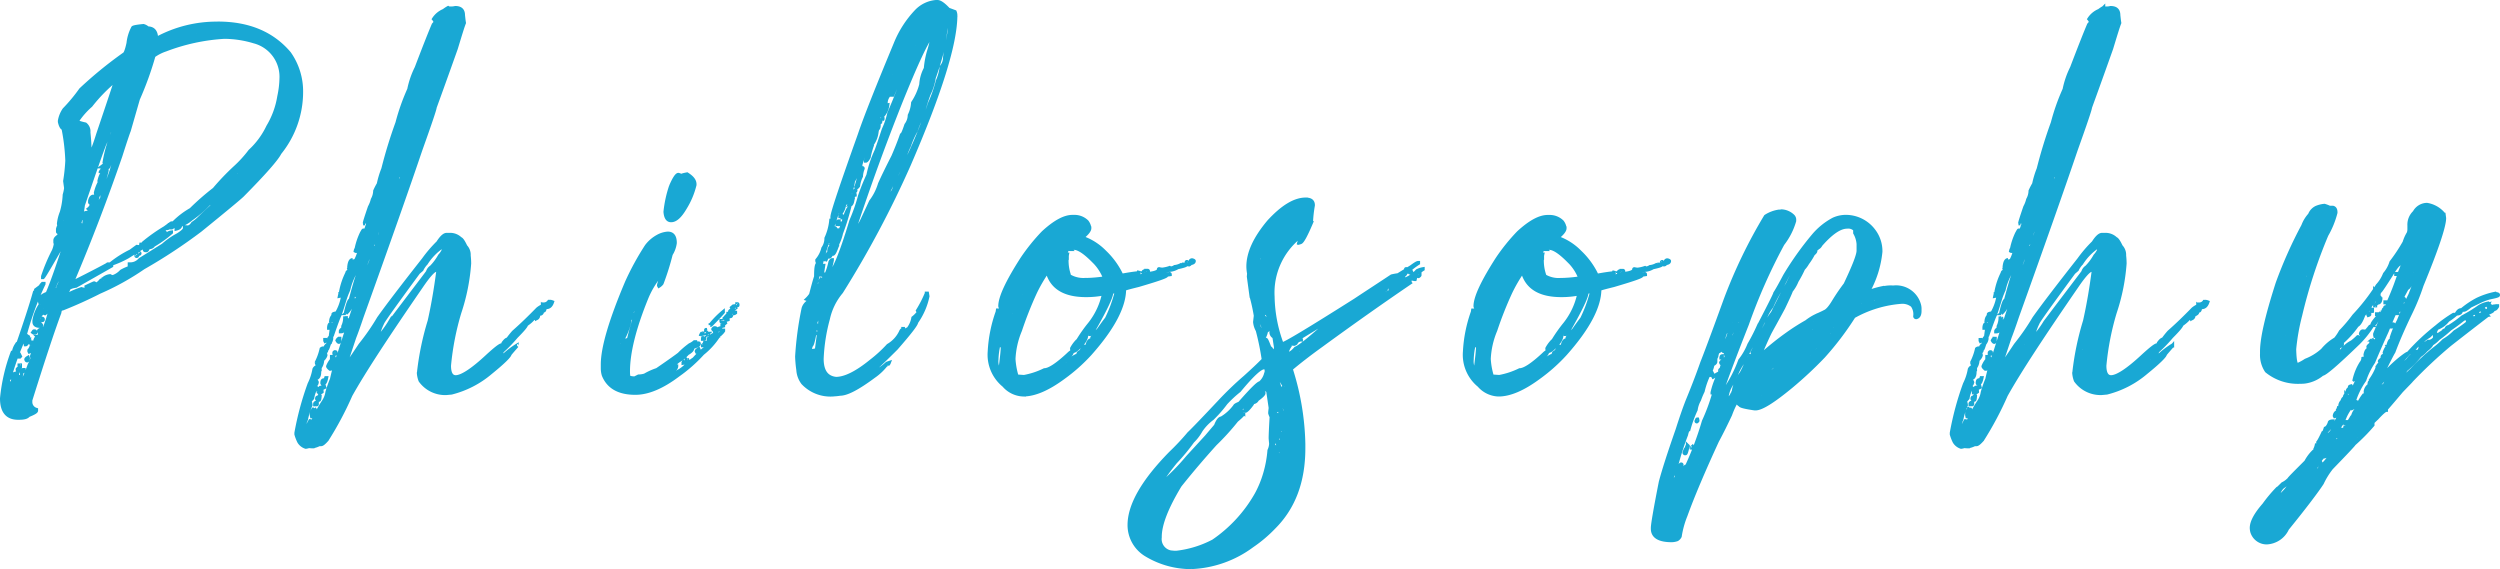 <svg xmlns="http://www.w3.org/2000/svg" width="353.627" height="80.5" viewBox="0 0 353.627 80.5">
  <path id="パス_51" data-name="パス 51" d="M29.914-25.945a17.815,17.815,0,0,0-8.659,2.173c0-.985-.407-1.494-1.222-1.494a1.374,1.374,0,0,0-.611-.34c-1.019.1-1.494.2-1.494.306a5.988,5.988,0,0,0-.645,2.139c-.238,1.121-.475,1.664-.713,1.664a57.357,57.357,0,0,0-6.01,4.924,23.345,23.345,0,0,1-2.343,2.818,4.035,4.035,0,0,0-.645,1.6v.136c.136.611.34.917.509.917a28.075,28.075,0,0,1,.543,4.584,25.708,25.708,0,0,1-.306,2.886l.136.985a5.32,5.32,0,0,1-.2.951A10.526,10.526,0,0,1,7.843.778a6.027,6.027,0,0,0-.407,1.63.864.864,0,0,0,.068.238,1.787,1.787,0,0,0-.2.509v.374c0,.068.068.1.272.1a2.967,2.967,0,0,0-.1.475c-.374.238-.543.441-.543.645v.2a.457.457,0,0,0,.068.272,3.875,3.875,0,0,1-.272.985A25.212,25.212,0,0,0,5.194,9.845V9.98h.034c.2-.2,1.324-2.139,3.362-5.7h.034V4.31C7.5,7.841,6.586,10.524,5.839,12.255c-.713.272-1.087.577-1.087.951v.136a1.3,1.3,0,0,0,.136.441v.034a5.646,5.646,0,0,0-.917,2.275v.17c0,.407.272.611.781.611h.136a.09.09,0,0,0,.1-.1v-.034a2.21,2.21,0,0,0-.543-.543v-.1A1.988,1.988,0,0,1,5.364,14.9c.034.136.1.2.136.2.2-.17.306-.306.306-.475a1.221,1.221,0,0,1,.374.068h.034a17.156,17.156,0,0,1-1.154,3.328.033.033,0,0,0,.034.034l-.475,1.29a1.072,1.072,0,0,0-.441.679,3.971,3.971,0,0,0-.543,1.087v.1c0,.034.034.068.1.068a4.5,4.5,0,0,1-.441,1.087c-.679,1.9-1.188,2.886-1.528,2.886H1.7a4.574,4.574,0,0,0,.441-1.426H2.1l-.1.034a2.083,2.083,0,0,1-.475.747H1.493l.1-.985-.1-.068H1.357l-.2.068c-.068.34-.136.509-.17.509-.034.645-.17.985-.34.985H.576c0-.068-.1-.238-.34-.441.136-.272.2-.407.238-.407A38.694,38.694,0,0,1,2.58,18.5,41.544,41.544,0,0,1,5.33,10.9v-.034H5.16c-.17.17-.272.306-.272.374l-.679.509v.136c0,.068.034.068.136.068,0,.068-.1.1-.306.136C3.5,14.021,2.647,16.6,1.527,19.828H1.493a.63.63,0,0,0-.068-.238,2.494,2.494,0,0,0-.374,1.562H.984l.034-.374a.594.594,0,0,1-.034-.17h-.1A25.679,25.679,0,0,0-.612,27.094c0,1.868.781,2.784,2.309,2.784h.1c.713,0,1.154-.1,1.358-.374C3.9,29.2,4.277,29,4.277,28.826V28.69A1.109,1.109,0,0,1,3.462,27.6v-.238c1.8-5.739,3.158-9.847,4.109-12.394.034-.374.17-.543.407-.543,1.8-.713,3.531-1.494,5.263-2.377a36.274,36.274,0,0,0,6.18-3.43,74.813,74.813,0,0,0,8.048-5.3c3.6-2.92,5.6-4.584,5.976-4.958,3.056-3.09,4.822-5.093,5.263-5.976a13.739,13.739,0,0,0,3.056-8.625,9.319,9.319,0,0,0-1.7-5.467c-2.377-2.818-5.739-4.244-10.119-4.244Zm-.136,1.29h.272v.17c-.17-.034-.272-.068-.272-.136Zm1.29,0h.475v.034c-.034.1-.1.136-.136.136h-.2c-.1-.034-.136-.1-.136-.136Zm-4.075.2a5.07,5.07,0,0,1,.645-.034h.17q-.153.2-.2.2h-.068l-.543-.136Zm6.52.272h.136v.1h-.136ZM9.269,10.761c.034-.1.068-.136.1-.136C11.917,4.615,14.192-1.361,16.2-7.2c.679-2.139,1.087-3.328,1.188-3.565l1.29-4.482a45.743,45.743,0,0,0,2.207-6.112,6.2,6.2,0,0,1,1.664-.849,27.817,27.817,0,0,1,8.319-1.8,14.782,14.782,0,0,1,4.211.645,5.133,5.133,0,0,1,3.837,5.229,13.124,13.124,0,0,1-.306,2.513,11.915,11.915,0,0,1-1.562,4.278A11.246,11.246,0,0,1,34.5-7.88a16.893,16.893,0,0,1-2.139,2.343,34.935,34.935,0,0,0-2.92,3.056A36.361,36.361,0,0,0,26.145.4,11.164,11.164,0,0,0,23.8,2.171V2.2l.2-.034h.068v.17a1.983,1.983,0,0,1-.441.17H23.5c0-.1,0-.17-.034-.2-.068,0-.1.034-.136.034l-.883.645a23.72,23.72,0,0,0-3.022,2.139V5.26a.542.542,0,0,0,.1.272l.985-.543A10.07,10.07,0,0,1,22.478,3.7V3.631c0-.068-.034-.068-.1-.1h-.2c0-.306.2-.475.543-.475q.407,0,.407-.509h.34a.9.9,0,0,0-.1.34v.068h.068a4.514,4.514,0,0,0,.815-.645,61.061,61.061,0,0,0,5.2-4.007A8.792,8.792,0,0,1,31.1-3.127h.068a.988.988,0,0,1-.17.34C29.676-1.531,28.216-.24,26.518,1.084a15.216,15.216,0,0,0-1.8,1.46v.034A4.769,4.769,0,0,0,26.213,1.7,15.058,15.058,0,0,0,28.624-.376,7.861,7.861,0,0,0,30.186-1.5c.034,0,.068.068.1.17l-.034.238C29.71-.648,28.76.235,27.367,1.559a5.468,5.468,0,0,1-.951.781c-.238.374-.475.543-.747.543l-.407-.034v.2c0,.2-.306.509-.951.917a10.74,10.74,0,0,0-2.105,1.46q-2.75,1.732-3.26,2.037a1.8,1.8,0,0,1-1.46.645h-.034v.1h.306V8.52a6.364,6.364,0,0,0-1.46.611,2.9,2.9,0,0,1-1.188.781.965.965,0,0,1-.407-.136,1.731,1.731,0,0,0-.985.441v.034a.125.125,0,0,1,.1.034c0,.17-.034.272-.17.306-.1-.068-.17-.136-.17-.17h-.068c-.306.374-.543.543-.747.543H12.63c0-.068-.068-.136-.17-.17q-.051,0-1.121.509l.034.238v.17a2.585,2.585,0,0,1-.713-.1,12.634,12.634,0,0,0-2.105.917H8.488a3.763,3.763,0,0,1,.306-.781c0-.238.374-.441,1.087-.543L14.906,8.35c0-.136-.034-.238-.136-.238H14.4c-.034,0-.034,0-.034.034-.611.34-2.275,1.222-5.059,2.615ZM21.153-22.414l.034-.306c0-.17.713-.407,2.139-.781v.17Zm-3.531,3.328h.034v.136c-1.019,3.328-1.7,5.5-1.969,6.553a8.2,8.2,0,0,0-.611,2,18.129,18.129,0,0,0-1.188,4.143,1.174,1.174,0,0,1,.1.407v.068h-.034c-.068,0-.1-.034-.17-.068-.034,0-.1.068-.238.17a.8.8,0,0,0,.17.441.463.463,0,0,0-.374.441v.034a.542.542,0,0,0,.272-.1.09.09,0,0,1,.1.1v.034c-.2,0-.374.34-.543,1.053l.068.068v.1a6,6,0,0,0-.577,1.528l.1.611v.034l-.407-.136q-.357,0-.509.611v.238c.136.17.238.238.272.238A1.255,1.255,0,0,1,11.68.3l.272.238a1.019,1.019,0,0,1-.645.306c-.238,0-.34.272-.34.849a.308.308,0,0,1,.1.238L11,2.782a1.262,1.262,0,0,0-.645-.306A17.431,17.431,0,0,0,10.9-.24c2-5.874,3.056-8.829,3.158-8.9q.255-.56,1.935-5.5A19.613,19.613,0,0,1,17.622-19.086ZM10.05-12.125a11.077,11.077,0,0,1,1.935-2.207,22.708,22.708,0,0,1,3.565-3.633c0,.1-.849,2.649-2.547,7.674-.577,1.868-.985,2.818-1.154,2.818a29.618,29.618,0,0,0-.17-3.056,1.283,1.283,0,0,0-.475-1.154C10.423-11.853,10.05-11.989,10.05-12.125Zm7.233-1.222a1.758,1.758,0,0,1,.374-1.222l.034.238v.17c-.2.509-.34.781-.34.815Zm-.407,1.121a1.17,1.17,0,0,1,.34-.781v.2a1.808,1.808,0,0,1-.2.815c-.068-.034-.136-.068-.136-.136Zm-.2.543.068.034a1.936,1.936,0,0,1-.034.441,36.628,36.628,0,0,1-1.324,4.177A17.462,17.462,0,0,1,14.294-3.5l-.238.747a2.084,2.084,0,0,0-.475,1.494,14.111,14.111,0,0,0-1.7,3.735Q10.967,4.666,9.235,9c-.509,1.6-.917,2.377-1.256,2.377H7.945L9.031,8.486c.611-1.256,1.053-2.275,1.358-3.09l1.664-4.312a10.476,10.476,0,0,0,.917-2.547A17.8,17.8,0,0,0,14.26-5.1v-.17c0-.068-.034-.068-.068-.1,0-.034.068-.1.272-.238C14.6-5.843,15.313-7.846,16.671-11.683Zm17.25,5.806c0-.2.136-.441.475-.713.2-.475.407-.713.577-.713A2.98,2.98,0,0,1,33.921-5.877ZM31.374-3.3a1.567,1.567,0,0,1,.713-.781q.306-.611.611-.611h.034A2.934,2.934,0,0,1,31.408-3.3ZM8.9-1.089h.068v.1H8.929A.125.125,0,0,0,8.9-1.089ZM8.624-.071c.068-.1.1-.136.136-.136h.034c0,.034.034.068.068.136q0,.153-.2.2L8.624.065ZM8.25,1.016c0-.238.1-.34.34-.407l.068.034c0,.034-.068.272-.2.747h-.17l-.034-.2Zm-.17.917c.034-.1.068-.17.136-.17h.068v.1c0,.034-.068.068-.17.136C8.114,1.967,8.114,1.933,8.08,1.933Zm-.1.645c.068-.1.136-.17.17-.17a1.272,1.272,0,0,0-.034.272Zm16.672.068a.58.58,0,0,0-.577.407v.068C24.481,3.019,24.651,2.85,24.651,2.646Zm-13.99.34h.034a.257.257,0,0,0,.034.136c0,.1-.034.17-.136.17l.068.509q-.1,0-.306.2-.153.611-.306.611V4.479A6.31,6.31,0,0,0,10.661,2.985Zm-2.886.34c0-.034.034-.068.068-.1v.1ZM23.361,3.6a1,1,0,0,0-.679.374,10.32,10.32,0,0,0-2.445,1.664v.1h.034a.629.629,0,0,0,.577-.306,15.9,15.9,0,0,0,2.513-1.8ZM9.948,4.819h.068v.1H9.948ZM9.4,5.8a2.5,2.5,0,0,1,.441-.577c0,.068-.068.34-.136.747Zm9.677-.475a1.828,1.828,0,0,0-.034.374L18.5,5.634l-.883.645a14.891,14.891,0,0,0-2.784,1.766v.068A13.929,13.929,0,0,0,17.215,7.06c1.358-.849,2.037-1.29,2.105-1.29-.068-.272-.136-.441-.2-.441Zm.951.475c-.306.068-.441.136-.441.17v.1a.09.09,0,0,0,.1.1h.2c.068-.034.1-.1.17-.238A.257.257,0,0,0,20.033,5.8Zm-1.29.713v.068c0,.068.034.1.068.1a.09.09,0,0,0,.1-.1c0-.034-.034-.068-.1-.068Zm-.34.306V6.89c0,.068,0,.1.068.1a.09.09,0,0,0,.1-.1c0-.034-.034-.068-.1-.068ZM7.843,8.011a1.465,1.465,0,0,1,.475-1.087h.068C8.148,7.637,7.979,8.011,7.843,8.011ZM8.929,7.23c0-.034.034-.068.1-.068h.1c-.034.1-.068.17-.1.17h-.1ZM7.809,9.607c.068,0,.1.034.1.068v.068A4.587,4.587,0,0,1,7.367,11.3c0,.272-.2.475-.679.611l-.034-.068A5.257,5.257,0,0,1,7.809,9.607ZM6.451,12.731a2.068,2.068,0,0,1,.543-.374q-.2.815-.306.815h-.17A3.567,3.567,0,0,0,6.451,12.731ZM5.33,14.259a.217.217,0,0,1,.238.17c0,.034-.034.068-.17.1-.034,0-.068-.068-.068-.2Zm-.407,1.494c0,.034,0,.034-.034.034a.3.3,0,0,0,.17.272h.1c.034,0,.068-.034.068-.1v-.068C5.228,15.821,5.126,15.787,4.923,15.753Zm.238,1.46c-.17.17-.238.272-.272.272s-.068-.034-.068-.1c-.136.068-.2.136-.2.17h.272a1.27,1.27,0,0,0-.17.509v.068h.034a.993.993,0,0,0,.441-.781C5.194,17.315,5.16,17.281,5.16,17.213Zm-1.222.374c-.034,0-.068.068-.136.17l.1.068h.2a.09.09,0,0,0,.1-.1c-.068-.068-.1-.136-.136-.136Zm-.849.781a.452.452,0,0,0-.1.272v.034h.136c.136-.068.2-.136.2-.17v-.034A.591.591,0,0,1,3.089,18.367Zm1.358,0a1.06,1.06,0,0,0-.374.679.451.451,0,0,0,.1.238c.1-.1.17-.136.238-.136a2.9,2.9,0,0,1,.2-.645c0-.068-.034-.1-.034-.136Zm-1.324.475a2.126,2.126,0,0,0-.475.136,3.063,3.063,0,0,1,.1.509h.034c.1-.034.238-.2.374-.509A.257.257,0,0,0,3.123,18.843Zm.441.136c-.136.068-.17.136-.17.17v.034c.034.1.068.136.136.136l.1-.1A1.384,1.384,0,0,0,3.564,18.979Zm.306.543c-.034,0-.1.034-.272.068a1.4,1.4,0,0,1-.34.713v.136l.034.068c.441-.17.645-.441.645-.747v-.1Zm-2,1.358c-.2.034-.34.1-.34.17.068.1.136.17.17.17h.238L2,21.152Zm1.222.441c-.17.1-.272.2-.272.272.034.1.068.17.136.17h.034c.068,0,.1-.1.136-.34ZM1.866,22.408v.034a.09.09,0,0,0,.1.1H2v-.136Zm-.068.407c-.034,0-.1.034-.2.17,0,.136.034.2.1.238h.068c.068,0,.136-.1.17-.34Zm.713.238c-.272,0-.407.1-.407.272l.034.068C2.41,23.359,2.512,23.257,2.512,23.053ZM62.525-28.152a4.9,4.9,0,0,0-.611.407,3.134,3.134,0,0,0-1.426,1.188,1.021,1.021,0,0,1,.238.475l-.272.306c-.407.951-1.222,2.988-2.411,6.112a12.373,12.373,0,0,0-1.053,3.056,30.019,30.019,0,0,0-1.664,4.72,66.735,66.735,0,0,0-2,6.52,12.964,12.964,0,0,0-.645,2.139,8.962,8.962,0,0,0-.509.985,2.638,2.638,0,0,1-.34,1.222A4.228,4.228,0,0,1,51.422.031q-.662,1.935-.713,2.241c0,.034.034.068.034.1h.034a1.4,1.4,0,0,1,.34-.713c.136-.611.306-.917.475-.917.034,0,.034.068.068.272a1.047,1.047,0,0,0-.034.34,15.2,15.2,0,0,0-.747,1.969h-.34c-.034,0-.1.136-.272.441a9.459,9.459,0,0,0-.679,1.969l.068.034h.034c.1-.441.272-.679.407-.679l.068.034a10.266,10.266,0,0,1-.2,1.121,5.4,5.4,0,0,1-.713,1.7,2.839,2.839,0,0,1-.475,1.426c-.1.645-.272.985-.577.985,0,.068.034.238.068.509-.068.2-.1.306-.17.306-.1,0-.17-.034-.17-.1l.238-.849a5.15,5.15,0,0,0,.407-1.087c-.2,0-.34.068-.34.238a9.99,9.99,0,0,0-.883,2.615.125.125,0,0,0,.034.1c.136,0,.272-.272.441-.781h.2a11.034,11.034,0,0,1-.441,1.6,6.846,6.846,0,0,1-.815,2.139c-.34.034-.509.1-.509.17s.17.136.441.17A2.322,2.322,0,0,0,46.4,16.5v.272l-.17.034h-.17v-.1c0-.034-.034-.1-.17-.136-.136,0-.2.17-.238.475v.1h.374c0,.2-.068.611-.136,1.154h.034a.293.293,0,0,0,.2-.1c.543-1.6.917-2.581,1.087-2.92.17-.475.374-1.121.645-2a12.056,12.056,0,0,1,.577-1.528,8.937,8.937,0,0,1,.985-2.513,12.944,12.944,0,0,1,.645-2.241q.306-.662,2.139-5.908a19.273,19.273,0,0,1,1.256-3.328A3.982,3.982,0,0,0,53.9-3.6l.543-1.426q.357-1.579.611-1.732c.068-.713.238-1.053.509-1.053a10.291,10.291,0,0,1-.374.985,3.821,3.821,0,0,1-.475,1.63L52.135,2.374A22.862,22.862,0,0,1,50.81,6.109a32.015,32.015,0,0,0-1.019,3.4c-.306.815-.645,2.037-1.087,3.667-.17,0-.407.611-.679,1.834,0,.034,0,.068.034.068a2.967,2.967,0,0,0,.849-1.256q.306-1.121.407-1.121a3.7,3.7,0,0,0,.543-1.46,5,5,0,0,0,.306-.917c0-.034,0-.068-.068-.068h-.17l.034-.34.238.068h.136c.068,0,.17-.238.272-.679a8.652,8.652,0,0,1,.509-1.834,12.376,12.376,0,0,0,.713-1.732V5.6L51.8,5.532l-.136.068c-.034,0-.068-.034-.068-.17V5.362c.306,0,.543-.34.713-.951a3.217,3.217,0,0,1,.543-1.562A14.6,14.6,0,0,1,53.561.676,1.486,1.486,0,0,1,54-.41a8.983,8.983,0,0,1,.509-1.29c.136-.543.34-1.222.611-2a7.766,7.766,0,0,0,.951-2.75c0-.17.136-.34.34-.577a8.878,8.878,0,0,1,.543-1.63,5.673,5.673,0,0,1,.781-1.969c.272-.951.509-1.664.679-2.105a3.338,3.338,0,0,0,.475-1.358h.068l.068.238a1.444,1.444,0,0,1-.068.374,19.657,19.657,0,0,0-.747,2.105A14.951,14.951,0,0,0,57.4-9.239a25.628,25.628,0,0,1-1.188,3.565c-.272,1.121-.441,1.664-.543,1.664a10.675,10.675,0,0,1-.441,1.358c-.238.475-.883,2.309-2,5.433a22.477,22.477,0,0,1-1.154,3.43,23.047,23.047,0,0,1-.917,2.581c-.509,1.188-1.868,5.161-4.041,11.986a25.1,25.1,0,0,0-1.053,3.6,17.988,17.988,0,0,0-.645,1.834,3.161,3.161,0,0,1-.577,1.426A17.6,17.6,0,0,0,43.136,31H43.1v-.034a2.694,2.694,0,0,1,.17-.509.346.346,0,0,0-.272-.17,14.393,14.393,0,0,0-.815,1.766h-.034v-.034c.068-.543.1-.951.136-1.154l-.068-.034a2.545,2.545,0,0,1,.238-.747,9.008,9.008,0,0,1,.645-2.037,1.709,1.709,0,0,0-.136-.543s.136-.17.374-.441a3.934,3.934,0,0,1,.543-1.494c-.34-.272-.509-.475-.509-.645a2.987,2.987,0,0,0,.272-1.087v-.306h.034a.286.286,0,0,1,.238.136V23.7a2.293,2.293,0,0,1-.068.475l.034.068h.068c.238-.1.374-.407.374-.849v-.034h-.034a.885.885,0,0,0-.374.1h-.068c0-.441.136-.645.374-.645h.034l.068.2h.068v-.272a1.817,1.817,0,0,0,.34-.883c-.2-.068-.34-.1-.34-.17v-.374a4.319,4.319,0,0,0,.543-.985v-.1L44.9,20h-.068a.451.451,0,0,0-.238.1,8.119,8.119,0,0,1-.679,1.9v.034a.472.472,0,0,0,.17.34h.068l.068-.034v.238a.7.7,0,0,0-.645.407,7.44,7.44,0,0,1-.679,2.071,41.843,41.843,0,0,0-1.868,6.927v.2a6.24,6.24,0,0,0,.407,1.053,1.71,1.71,0,0,0,.951.747,2.231,2.231,0,0,0,.441-.1c.34.034.509.034.543.034a3.158,3.158,0,0,0,.917-.306h.272c.17,0,.407-.2.815-.645a47.058,47.058,0,0,0,3.362-6.316c1.834-3.294,5.2-8.421,10.017-15.416,1.019-1.494,1.7-2.241,2.037-2.275h.068c.136,0,.2.034.238.17Q60.59,13,59.877,16.16a39.82,39.82,0,0,0-1.494,7.131v.068l-.034.136a3.735,3.735,0,0,0,.238,1.087,4.327,4.327,0,0,0,3.667,1.8L63,26.313a13.723,13.723,0,0,0,5.535-2.852c1.8-1.46,2.683-2.343,2.716-2.615.238-.306.577-.679,1.019-1.188a.033.033,0,0,1-.034-.034,11.715,11.715,0,0,0-2.139,1.7c-.272-.068-.374-.136-.374-.306l.2.034a1.335,1.335,0,0,0,.2-.068l-.034-.17v-.1a.645.645,0,0,1,.1-.306,20.212,20.212,0,0,0,1.969-2.037c.951-.951,1.426-1.528,1.426-1.7q1.324-.917,1.324-1.63l.068.034h.17l.068-.034a.483.483,0,0,1,.068.2h.1l.068-.034a2.51,2.51,0,0,1,.475-1.154c-.034,0-.034,0-.034-.034a3.124,3.124,0,0,0-.713.441c-1.121,1.154-2.241,2.241-3.4,3.26q-.407.458-.815,1.019c-.17,0-.374.17-.645.543-.034.17-.1.272-.2.272-.238,0-.883.509-2,1.528-2.139,2-3.667,2.988-4.516,2.988-.611,0-.917-.543-.917-1.6a38.274,38.274,0,0,1,1.46-7.5,28.087,28.087,0,0,0,1.392-6.961,11.041,11.041,0,0,0-.068-1.121A1.717,1.717,0,0,0,65,5.6c-.306-.645-.543-1.019-.747-1.087a2.074,2.074,0,0,0-1.528-.577h-.407q-.509,0-1.222,1.121a18.319,18.319,0,0,0-2.037,2.377c-2.988,3.8-5.093,6.553-6.35,8.319A31.447,31.447,0,0,1,50.1,19.522q-1.732,2.6-2.241,3.26l.2-.645,1.222-3.667c.136-.34.509-1.324,1.053-2.954Q56.04-.376,58.62-8.016c1.358-3.8,2.037-5.806,2.037-6.044,1.494-4.109,2.479-6.893,2.988-8.319.577-1.9.951-3.124,1.154-3.633-.068-.407-.1-.781-.136-1.087,0-.713-.374-1.053-1.121-1.053a2.791,2.791,0,0,1-.713.068A.5.5,0,0,1,62.525-28.152ZM59.469-15.487h.1l-.034.238h-.068Zm-.306.985c0-.306.034-.441.1-.441H59.3c0,.034-.034.2-.068.441Zm-2.988,4.278h.068a2.867,2.867,0,0,1-.068.645h-.068C56.108-9.68,56.142-9.918,56.175-10.223ZM55.734-8.7h.034v.034c-.068.407-.136.611-.238.611A1.293,1.293,0,0,1,55.734-8.7ZM52.2-.953c.068-.645.2-.985.374-.985l-.034.34a1.72,1.72,0,0,0-.272.645Zm-.238.441H52.1l.034.17v.034a.354.354,0,0,1-.238.34ZM50.539,3.563h.034c0,.068.034.1.034.136,0,.068,0,.068-.068.068Zm-.034.306c.136.068.17.1.17.136v.034c-.068.17-.136.272-.17.272h-.136A2.685,2.685,0,0,1,50.5,3.868Zm-.2.645h.068v.068H50.3Zm2.207,14.058a8.333,8.333,0,0,1,.713-2.105c0-.17,1.7-2.547,5.093-7.165l.475-.407a3.291,3.291,0,0,1,.611-.883A8,8,0,0,1,61.71,5.634a1.6,1.6,0,0,1,.17.475,2.977,2.977,0,0,1-.543.815,7.51,7.51,0,0,1-1.188,1.6,1.224,1.224,0,0,0-.509.679c0,.034-1.8,2.377-5.365,7.1a12.679,12.679,0,0,1-1.732,2.275ZM49.656,5.906c-.136,0-.2.136-.238.34l.068.034h.1c.034,0,.068-.1.1-.34C49.656,5.94,49.656,5.94,49.656,5.906Zm-.645,1.6c-.272,0-.441.34-.509.985v.238h.034a2.134,2.134,0,0,0,.577-1.087C49.079,7.637,49.045,7.6,49.011,7.5ZM50.335,8.52h.238v.136h-.136q-.1-.051-.1-.1Zm-3.09,3.8c0,.034-.034.136-.068.306l.17-.034v-.1l-.034-.17Zm29.61,1.087h-.068a.9.9,0,0,1-.747.374c.068.306.136.441.136.475a.662.662,0,0,0,.272-.034c.374,0,.645-.238.815-.747A.975.975,0,0,0,76.855,13.41Zm-.679.951c-.17.034-.272.068-.272.136v.034c.068.1.136.17.17.17s.1-.1.136-.272Zm-.509.441q-.051,0-.1.306l.068.034a.318.318,0,0,0,.2-.272.073.073,0,0,0-.068-.068Zm-13.209.509a.149.149,0,0,1,.1.034v.068a.372.372,0,0,1-.136.068v-.034Zm12.835.1c-.17,0-.238.1-.272.34a.033.033,0,0,1,.034.034A.431.431,0,0,0,75.293,15.413Zm-29.066.034a1.135,1.135,0,0,0-.272.611.033.033,0,0,1,.034.034c.272,0,.407-.17.407-.577v-.068Zm1.8.272c-.034,0-.068.034-.1.034a2.866,2.866,0,0,1-.272,1.155v.306c-.238.17-.34.306-.34.374v.068h.068a.548.548,0,0,0,.306-.1,7.722,7.722,0,0,0,.509-1.63v-.034A.409.409,0,0,0,48.026,15.719Zm-2.105,2.716c-.2,0-.34.272-.374.781,0,.034.068.068.17.136a1.386,1.386,0,0,0,.306-.679v-.136C45.955,18.469,45.955,18.435,45.921,18.435Zm1.154.2a.6.6,0,0,0-.238.272c.068.136.17.238.238.238s.1-.17.1-.441v-.068Zm-1.969.17v.136l.034.068.068-.034-.034-.17Zm.509.645q-.2,0-.407.306v.034a.545.545,0,0,0,.17.374c.068,0,.136-.2.272-.611A.149.149,0,0,1,45.615,19.454Zm5.7.068a1.272,1.272,0,0,0,.272.034v.034l-.17.034h-.068A.263.263,0,0,0,51.32,19.522Zm8.251.679a.073.073,0,0,1,.068.068V20.4h-.068Zm-14.261.068c-.2,0-.306.068-.306.17l.068.034h.17a.073.073,0,0,0,.068-.068Zm14.092.543a.259.259,0,0,1,.238-.272l-.034.306h-.2Zm-12.9-.272q-.1.051-.1.1v.136a.073.073,0,0,0,.068.068h.068q.1,0,.1-.2c0-.068,0-.1-.068-.1Zm-1.358.2c-.17,0-.306.238-.374.747l.034.068c.034,0,.068-.034.1-.034a1.3,1.3,0,0,0,.306-.509A.64.64,0,0,0,45.14,20.744Zm.917.475v.272l.034.17h-.034a3.119,3.119,0,0,0-.543.917c0,.068.1.2.306.374h.1c.034,0,.068-.17.136-.441l.34-1.154c-.034-.1-.1-.136-.238-.136Zm22.75.238c.238,0,.34.068.34.136v.034a1.359,1.359,0,0,1-.407.34l-.034-.17A.759.759,0,0,1,68.807,21.457Zm-8.014,1.426a2.856,2.856,0,0,1,.17-.917H61q0,.153-.1.917Zm-16.5-.781a.073.073,0,0,1,.068-.068h.136c0,.136-.034.2-.034.272h-.17ZM60.76,23.121h.1v.2l.034.306c-.068,0-.1-.1-.136-.238Zm-.136.985h.34l-.034.17v.136H60.9l-.238-.034v-.1Zm-15.382.1q-.1.306-.306.306c-.17,0-.238.136-.238.441l.034.068.17-.034c.17,0,.306-.272.407-.781Zm-1.562.441v.034c0,.068-.034.17-.034.306l.1.2c.136,0,.2-.136.238-.374a.226.226,0,0,0-.136-.17Zm1.256.747v.1l.034.068.068-.034L45,25.4Zm-.475.17c-.034,0-.068.1-.136.238a.033.033,0,0,1,.034.034c.2-.034.272-.068.272-.136C44.63,25.668,44.563,25.634,44.461,25.566Zm-.2.34q-.051,0-.1.2v.068a.073.073,0,0,0,.068.068h.34l.1-.068c0-.17-.034-.272-.1-.272Zm-1.222.272h.034v.034l-.034.17H43v-.068A.338.338,0,0,0,43.035,26.177Zm1.324.475c-.034,0-.1.2-.17.645l.068.034c.068,0,.1-.2.136-.611Zm-.306.306q-.1,0-.1.2c0,.034,0,.068.068.068.034,0,.034-.034.034-.068Zm-.068.713c-.17,0-.272.068-.306.17v.136h.238c.034,0,.068,0,.068-.068Zm-.407.849a1.117,1.117,0,0,0-.374.985l.034.17h.068c.238-.136.374-.475.374-1.019ZM96.325-4.621c-.509.1-.781.17-.781.238a2.964,2.964,0,0,0-.441-.17c-.238,0-.611.543-1.087,1.664a16.644,16.644,0,0,0-.781,3.6q.1,1.222.815,1.222h.034Q95,1.933,96.019.2a11.317,11.317,0,0,0,1.392-3.294v-.1C97.411-3.7,97.072-4.145,96.325-4.621ZM93.507,3.766a3.444,3.444,0,0,0-1.358.441,4.93,4.93,0,0,0-1.562,1.358A38.6,38.6,0,0,0,87.8,10.659c-2.275,5.365-3.43,9.27-3.43,11.647v.543a3.373,3.373,0,0,0,.136.951c.679,1.7,2.173,2.547,4.516,2.547,1.766,0,3.8-.849,6.044-2.547a21.017,21.017,0,0,0,3.464-3.056,10.267,10.267,0,0,0,2.241-2.479v-.034a.258.258,0,0,0-.272.2,12.944,12.944,0,0,0-1.63,1.6,11.535,11.535,0,0,0-1.562,1.494,6.314,6.314,0,0,0-.985.781,4.125,4.125,0,0,1-1.256.985,2.515,2.515,0,0,1-1.256.645h-.034a.669.669,0,0,1,.136-.272q.917-.713.917-1.121H94.8a2.558,2.558,0,0,1-1.019.441H93.71c.068-.068.068-.1.068-.136L95.1,21.8a5.481,5.481,0,0,0,1.29-1.053c.475-.272.713-.509.713-.781H96.97v-.2h.1a1.335,1.335,0,0,1,.2.068c.509-.17.747-.306.747-.441,0-.068,0-.1-.068-.1h-.136c0,.1-.136.238-.407.374h-.068l-.034-.238a.715.715,0,0,1,.2-.272v-.034h-.136a2.477,2.477,0,0,1-.645.407A12.078,12.078,0,0,0,95.2,20.846c-.17.136-1.188.883-3.124,2.207a9.033,9.033,0,0,0-1.732.781,3.326,3.326,0,0,1-.883.136l-.543.272a3.028,3.028,0,0,1-.747-.1c-.1,0-.17-.272-.17-.849,0-2.716.883-6.214,2.649-10.526A12.376,12.376,0,0,1,92.42,9.811h.034c.068.34.1.509.1.543a3.592,3.592,0,0,0-.238.747.263.263,0,0,0,.034.1,1.576,1.576,0,0,0,.407-.374,36.914,36.914,0,0,0,1.29-4.109,3.962,3.962,0,0,0,.577-1.6c0-.917-.34-1.358-1.019-1.358Zm-5.976,9.44h.1q0,.2-.1.2Zm1.664.272c.068-.1.136-.136.17-.136l-.034.17Zm-.475.034h.034v.1h-.034Zm14.669.238v.136c0,.068,0,.068.068.068.034,0,.034,0,.034-.068v-.068c0-.034,0-.034-.034-.068ZM88.481,15.04a5.246,5.246,0,0,1,.679-1.188h.034l.068.238a2.507,2.507,0,0,1-.068.407,1.668,1.668,0,0,1-.374.917C88.753,15.413,88.651,15.277,88.481,15.04Zm-.611-.17c.272-.611.407-.951.509-.985l.1.407c-.068.407-.238.611-.577.611C87.9,14.87,87.9,14.87,87.87,14.87Zm15.008-.815-.238.2.034.068a.227.227,0,0,0,.238-.136v-.136Zm.17.136a.073.073,0,0,0-.068.068v.068c0,.034,0,.068.068.068l.136-.1q-.051-.1-.1-.1ZM87.5,14.734a.5.5,0,0,1,.2-.441.6.6,0,0,1-.2.509Zm15.042-.1c-.1.068-.17.136-.17.17s.068.068.2.136a.591.591,0,0,1,.238-.1V14.8c0-.034-.068-.1-.2-.17Zm-1.121.238a13.131,13.131,0,0,0-1.8,1.834v.034a.125.125,0,0,0,.1-.034c.747-.747,1.324-1.358,1.7-1.8Zm1.63.034c-.068,0-.1,0-.1.068v.034l.034.068c.1-.034.17-.068.17-.1v-.034C103.116,14.938,103.082,14.9,103.048,14.9Zm-.917.2v.1a.315.315,0,0,0,.238.306q.2,0,.2-.1l-.34-.306Zm-14.261.441a.18.18,0,0,1,.2-.2h.034C88.108,15.481,88.04,15.549,87.87,15.549Zm13.99-.068c-.068.068-.136.17-.238.272l.238.272.238-.068v-.1Zm-14.7.1a.845.845,0,0,1,.17.238,2.034,2.034,0,0,1-.306.815q-.1-.051-.1-.1V16.5a.745.745,0,0,0,.17-.407.366.366,0,0,1-.068-.238A1.846,1.846,0,0,0,87.157,15.583Zm-.034,3.328a8.56,8.56,0,0,0,1.053-2.649c0-.374.17-.577.543-.577,0,.034,0,.034.068.034v.306c-.374,1.324-.611,2.207-.713,2.683a.924.924,0,0,1-.374.17l.2.577c-.238,1.019-.374,1.6-.407,1.766h-.034v-.034c0-.985-.034-1.7-.034-2.207v-.1l-.034-.068a.525.525,0,0,0-.2.1Zm.713-2.954a.205.205,0,0,1,.1-.2l.034.17v.034l-.068.1c-.034,0-.068,0-.068-.068Zm13.311.17v.068c0,.034,0,.068.068.068v-.136Zm.543.238c-.136.034-.238.068-.238.136v.136h.034l.238-.2Zm-14.5,1.053a.351.351,0,0,0,.238-.17c.1-.509.238-.747.34-.747a3.287,3.287,0,0,1-.374,1.324A.587.587,0,0,0,87.191,17.417Zm14.092-.645v.034l.034.068.136-.034v-.068Zm-14.5.136h.034l.1.509a3.728,3.728,0,0,0-.272.883h-.17C86.681,17.451,86.783,16.975,86.783,16.907Zm13.379.238c-.1.068-.17.136-.17.17s.1.068.238.1c.034,0,.1-.034.238-.136-.034-.1-.1-.136-.238-.136Zm.883,0c-.272.068-.407.17-.407.272a.033.033,0,0,1,.034.034c.238-.068.374-.17.374-.272Zm-2,.238c-.034,0-.068,0-.068.034v.068h.068c0-.034,0-.068.068-.1Zm2.343.1-.441.509v.068h.034a2.175,2.175,0,0,0,.475-.509v-.068Zm-1.053.17-.1.068c.034.136.068.17.1.17h.1q.1-.051.1-.1v-.068c0-.034-.034-.034-.068-.068Zm-1.868.2a.367.367,0,0,0-.136.17c.136,0,.238-.034.238-.1a.073.073,0,0,0-.068-.068Zm.781.068c-.068,0-.068.034-.068.068v.034l.034.068q.1-.051.1-.1A.073.073,0,0,0,99.245,17.926Zm.917.17c-.238,0-.441.17-.679.475v.034a.937.937,0,0,0,.679-.441Zm-1.494.407c-.034,0-.1.068-.136.17v.034H98.6a.293.293,0,0,1,.2-.1v-.068C98.736,18.537,98.7,18.537,98.668,18.5Zm-12.36.1h.034v.17h-.034Zm13.073.1v.1h.034v-.1Zm-.543.441-.034.068v.17h.1c.068-.068.136-.1.136-.136v-.068Zm-11.919.136h.034c.034,0,.068,0,.068.068h-.1Zm-1.7.306c0-.1.068-.17.238-.238v.17a2.217,2.217,0,0,1-.068.374h-.068Zm13.447-.1c-.1.068-.136.1-.136.136h.034c.1-.034.136-.1.136-.136Zm-.713.645q-.306.2-.306.306l.034.068c.2-.068.306-.136.306-.17V20.2Zm-1.63,1.358q-.1.051-.1.1v.068c0,.068.034.068.068.068h.034l.068-.034A1.335,1.335,0,0,0,96.325,21.491Zm-.374.34a.351.351,0,0,0-.17.238V22.1c.2-.034.272-.068.272-.136v-.136Zm-9.066,1.9h.034v.136h-.034Zm6.52.34h.2a.25.25,0,0,1-.272.272A.457.457,0,0,0,93.4,24.072Zm23.545,2.513a7.865,7.865,0,0,0,1.019-.1c.951,0,2.513-.815,4.754-2.479a7.932,7.932,0,0,0,1.868-1.8h.068v.136h.034a.621.621,0,0,0,.2-.272l-.306.1a5.892,5.892,0,0,1-1.6,1.121l-.1-.272a.351.351,0,0,0,.034-.136c.577-.475,1.562-1.426,2.988-2.852,1.9-2.173,2.852-3.4,2.852-3.7a9.866,9.866,0,0,0,1.6-3.667l-.068-.407h-.1a16.83,16.83,0,0,1-1.256,2.445l.1.2.17-.034V14.9c-.136.238-.238.374-.272.374,0-.068,0-.1-.068-.1a4.136,4.136,0,0,1-.577.543,3.434,3.434,0,0,1-.747,1.63v.068h.068a.905.905,0,0,1-.374.441.53.53,0,0,1-.441.374l.374-.951-.034-.034a.643.643,0,0,0-.577.407,4.413,4.413,0,0,1-1.8,1.969,18.7,18.7,0,0,1-2.411,2.207c-2.037,1.664-3.7,2.479-4.958,2.479-1.324-.136-2-1.053-2-2.818a25.254,25.254,0,0,1,.883-5.637,8.764,8.764,0,0,1,1.868-3.8,141.916,141.916,0,0,0,9.576-18c4.38-10.119,6.587-17.148,6.587-21.155a1.333,1.333,0,0,0-.1-.475l-.917-.34C132.6-28.661,132.094-29,131.754-29h-.238a4.369,4.369,0,0,0-2.75,1.324,14.583,14.583,0,0,0-2.954,4.584c-2.479,5.976-4.211,10.289-5.093,12.9Q116.848.659,116.848,1.423V2l-.17-.034A7.8,7.8,0,0,1,116,4.446a2.439,2.439,0,0,1-.441,1.426,4.02,4.02,0,0,1-.849,1.664.541.541,0,0,0,.136.407l-.034.1c-.2.136-.272.747-.272,1.834-.272.815-.475,1.664-.713,2.547a4.119,4.119,0,0,1-.543.645l.272.1a.415.415,0,0,1-.136.306,1.7,1.7,0,0,0-.645.883,47.06,47.06,0,0,0-.917,6.825,17.416,17.416,0,0,0,.17,1.9,3.372,3.372,0,0,0,.679,1.834A5.356,5.356,0,0,0,116.95,26.585Zm4.992-22.75c.068-.2,1.766-3.7,5.093-10.526a8.426,8.426,0,0,1,.713-1.935,11.872,11.872,0,0,1,.951-2.139,9.744,9.744,0,0,1,.883-2,23.046,23.046,0,0,1,.951-3.192,7.767,7.767,0,0,0,.713-2.275,44.179,44.179,0,0,0,1.29-4.278c.374-2.784.679-4.177.883-4.177a2.29,2.29,0,0,1,.1.577,13.39,13.39,0,0,1-.1,1.358c-.441,2.275-.645,3.5-.645,3.633A2.041,2.041,0,0,1,132.3-19.8a6.815,6.815,0,0,1-.543,2,18.406,18.406,0,0,1-1.121,3.192,63,63,0,0,1-3.4,8.353c-.543,1.6-1.019,2.479-1.358,2.649a.254.254,0,0,0,.034.17l-.34,1.019a1.571,1.571,0,0,1-.611.713,9.2,9.2,0,0,1-1.426,2.954A7.715,7.715,0,0,1,121.941,3.834Zm-1.969-.306a5.066,5.066,0,0,1,.2-.883q2.852-8.608,6.214-17.08c2.343-5.84,3.9-9.168,4.652-9.915a12.62,12.62,0,0,1-.475,2.173,12.256,12.256,0,0,0-.509,2.615,5.433,5.433,0,0,0-.645,2.275,8.394,8.394,0,0,1-1.154,2.581,4.759,4.759,0,0,1-.475,1.766,2.357,2.357,0,0,1-.475,1.358c-.306.917-.509,1.392-.645,1.426-.374,1.087-.781,2.071-1.188,3.022-.815,1.6-1.46,2.92-1.9,3.9A7.79,7.79,0,0,1,122.315-.75L121.16,1.729A6.465,6.465,0,0,1,119.972,3.529Zm8.659-26.384H128.6v-.17c0-.034.068-.1.238-.2v.2C128.834-22.991,128.766-22.957,128.63-22.855Zm-.917,1.46-.17-.034a8.448,8.448,0,0,1,.815-1.188l.034.17q0,.2-.306.407A1.966,1.966,0,0,1,127.714-21.395Zm-.951,2h-.068a2.125,2.125,0,0,1,.781-1.834h.034A6.973,6.973,0,0,1,126.763-19.391Zm4.958-1.6h-.034v-.136h.034ZM113.486,15.481a5,5,0,0,1,.17-1.154q.509-2.088,2.139-8.149c1.528-4.686,2.615-7.844,3.26-9.406a17.08,17.08,0,0,1,1.053-2.988c.306-.985.815-2.479,1.562-4.414a38.147,38.147,0,0,1,2.683-6.044,4.937,4.937,0,0,1-.306,1.053c-1.9,4.992-3.056,7.946-3.362,8.93-1.426,3.6-2.105,5.671-2.105,6.214.034,0,.136-.1.306-.272a8.811,8.811,0,0,0,.917-2.683l-.034-.068.374-.713c.2-.645.441-.951.747-.951,0,.034-.2.849-.679,2.479a.033.033,0,0,1,.034.034,1.226,1.226,0,0,0,.306-.306,4.166,4.166,0,0,1,.407-1.358,3.461,3.461,0,0,1,.238-1.087c0-.068,0-.1-.068-.1l-.238.238-.034-.238.034-.509a13.189,13.189,0,0,1,.917-2.275c.068,0,.1.136.136.407a5.885,5.885,0,0,1-.34,1.324v.068c.1,0,.238-.17.441-.509a10.916,10.916,0,0,1,.441-1.63,2.155,2.155,0,0,0-.407-.238.9.9,0,0,1,.272-.747.489.489,0,0,1,.2.238l-.306.306v.1q.153.2.2.2a3.708,3.708,0,0,0,.713-1.732.033.033,0,0,1-.034-.034,1.05,1.05,0,0,0-.272.068l.034.136a.276.276,0,0,1-.272.136.725.725,0,0,1,.441-.747c.034,0,.034,0,.034.034a.09.09,0,0,0-.1.1c.034.068.068.1.136.1s.1-.068.1-.2L123.2-11c.2,0,.272-.238.272-.679,0-.034-.1-.1-.34-.2.034-.1.068-.17.1-.17.272-.747.441-1.256.577-1.528h.034l.1.645.136-.034a2.809,2.809,0,0,0,.611-1.426l-.17.034c-.068,0-.068-.068-.068-.272a1.738,1.738,0,0,1,.713-1.426,1.024,1.024,0,0,0-.136-.441,3.655,3.655,0,0,0,.577-.475l-.272,1.155h.068a36.416,36.416,0,0,1,2.139-4.414,71.832,71.832,0,0,1-2.649,6.995,10.823,10.823,0,0,1-.781,2.309c-.475,1.46-.815,2.445-1.019,2.988a15.78,15.78,0,0,0-1.154,3.463,30.73,30.73,0,0,0-1.188,2.954,24.941,24.941,0,0,1-1.222,3.5c-1.392,4.652-2.479,7.233-3.192,7.708.34-1.358.509-2.071.509-2.173-.068,0-.17.1-.272.272A9.057,9.057,0,0,1,116,9.607h-.034V9.539h-.034c-.238.407-.407.611-.475.611v-.068h-.034a1.638,1.638,0,0,0-.272.407c.034,0,.034,0,.034.034l.17-.034.034.238a.588.588,0,0,1-.17.17c-.2,0-.441.407-.679,1.256a1.471,1.471,0,0,1,.034.17.709.709,0,0,1,.238.577h-.034c-.034-.068-.1-.17-.2-.34h-.034C114,14.53,113.656,15.481,113.486,15.481ZM125.71-17.252a.367.367,0,0,1-.136-.17A1.163,1.163,0,0,0,125.88-18c.272-.679.509-1.019.713-1.087a2.369,2.369,0,0,1-.272.679A2.659,2.659,0,0,1,125.71-17.252Zm-.475-1.46v-.068a.182.182,0,0,1,.136-.1l.034.1Zm-.713,1.8h-.034a2.649,2.649,0,0,1,.475-1.256l.068.034A4.9,4.9,0,0,1,124.522-16.913Zm.815.034c-.068,0-.068-.034-.1-.068v-.034a1.471,1.471,0,0,0,.17.034A.073.073,0,0,1,125.337-16.879Zm-1.222,3.226h-.034a.227.227,0,0,1-.136-.238.85.85,0,0,1,.17-.374.423.423,0,0,1,.136.374A.427.427,0,0,0,124.114-13.653Zm-.17,1.426.034-.2h-.034a.182.182,0,0,0-.1.136C123.843-12.261,123.877-12.227,123.945-12.227Zm-.374.34.1-.068c0-.1-.034-.17-.1-.17-.068.034-.1.068-.1.136Q123.52-11.887,123.571-11.887Zm3.973.577h-.068v-.1h.068Zm-.374.849h-.034V-10.6h.034Zm-7.165,8.353c.1-.068.17-.136.17-.2l-.034-.068c-.1.1-.17.17-.17.2Zm1.087.306v-.17h.034l.034.1C121.16-1.836,121.16-1.8,121.092-1.8Zm-1.222.272.2-.17a.3.3,0,0,0-.17-.272l-.2.17A.3.3,0,0,0,119.87-1.531Zm-.509,1.256c.238,0,.374-.34.441-1.053a.073.073,0,0,0-.068-.068H119.7c-.1,0-.238.374-.374,1.087A.033.033,0,0,1,119.361-.274Zm1.494-.645v-.136c.034,0,.034,0,.034.068C120.889-.953,120.889-.919,120.855-.919Zm-1.834.374c.068,0,.1-.034.136-.136h-.034c-.068.034-.136.1-.136.136Zm1.6.17v-.17h.034l.034.136ZM118.138.812A2.447,2.447,0,0,0,118.58-.41h-.034c-.17,0-.34.407-.475,1.188ZM116.95,6.687c.136,0,.34-.407.645-1.256l-.034-.068a.125.125,0,0,1,.034-.1,6.6,6.6,0,0,0,.543-1.528A35.085,35.085,0,0,0,119.259.2h-.034c-.068,0-.238.306-.475.917a19.961,19.961,0,0,1-1.087,2.988,1.029,1.029,0,0,0-.34.306c0,.17.068.238.2.238a2.932,2.932,0,0,1-.272.951,1.125,1.125,0,0,0-.509-.136,1.684,1.684,0,0,0-.34.679c0,.068.068.136.238.17l.272-.034v.407Zm1.087-5.331c0-.068.034-.1.1-.17,0-.068-.034-.068-.1-.068-.034,0-.068.068-.068.238Zm.441.2-.034-.2h-.034l-.2.136C118.206,1.559,118.274,1.559,118.478,1.559Zm-.849.917.136-.441h-.034c-.1.1-.17.136-.17.17v.272Zm.34.17.2-.136a.186.186,0,0,0-.136-.2c-.1.068-.136.1-.136.17S117.934,2.578,117.968,2.646Zm-.815,1.562a3.124,3.124,0,0,0,.238-.985c-.068-.17-.136-.238-.238-.238a8.711,8.711,0,0,0-.238,1.155C116.916,4.174,117.018,4.208,117.153,4.208Zm.509-.577c.1-.068.17-.136.17-.2-.034-.068-.068-.1-.068-.136H117.7c-.034,0-.1.034-.136.136A.294.294,0,0,0,117.663,3.631Zm2,.509.136-.34h.034V4C119.836,4.072,119.768,4.106,119.666,4.14Zm-2.071.34V4.31h.034l.034.136Zm-.815.781a.939.939,0,0,0,.17-.543c.034,0,.1.136.17.441a.506.506,0,0,0,.2-.238c-.2-.374-.306-.543-.34-.543l-.068.034c0-.034,0-.034-.034-.034-.068.034-.136.238-.238.645l.068.238Zm4.55-.306a.559.559,0,0,1,.272-.509A.53.53,0,0,1,121.33,4.955Zm-4.211.849h-.034V5.668h.068Zm-.034.238h-.136V5.974h.2C117.153,6.041,117.153,6.041,117.085,6.041Zm-.747,1.053c.238,0,.374-.2.374-.543,0-.034-.068-.068-.17-.1-.238,0-.34.136-.34.441Zm-.407.441c.034,0,.136-.238.238-.747H116.1c-.17.136-.272.238-.272.407A1.107,1.107,0,0,0,115.931,7.536Zm-.475,2.105.068-.034-.034-.441.136-.849c-.136,0-.272.441-.407,1.29l.068.034ZM113.113,14.9q-.051,0-.1-.2h.1Zm1.935.136c-.034-.034-.068-.034-.17-.034a2.078,2.078,0,0,1,.17-.2Zm-.577.1H114.4v-.17h.034Zm.441,1.766a1.889,1.889,0,0,1-.441-.374,4.744,4.744,0,0,1,.475-1.154q.153.051.2.306c0,.272-.034.543-.034.849A.808.808,0,0,1,114.912,16.907Zm-.985-.543h-.2a4.576,4.576,0,0,1,.34-.951.842.842,0,0,1,.238.611C114.3,16.194,114.165,16.33,113.928,16.364Zm-.577-.068a.073.073,0,0,1-.068-.068v-.17c.034-.17.1-.272.136-.272l.034.2A1.418,1.418,0,0,1,113.35,16.3Zm.509.781c0-.17.1-.238.272-.238A.242.242,0,0,1,113.86,17.077Zm-.815,1.053c-.068-.034-.136-.1-.136-.136l.136-.2a1.174,1.174,0,0,0-.1-.407.542.542,0,0,1,.1-.272c.17.1.238.2.238.306A1.851,1.851,0,0,1,113.045,18.13Zm1.29,4.516H114.3c-.136-.747-.2-1.121-.2-1.154-.1-.781-.136-1.188-.2-1.188a.367.367,0,0,0-.238.1h-.1a3.082,3.082,0,0,0,.306-.781q.2,0,.509-1.732l-.034-.238c0-.306.2-.441.577-.441.068,0,.068.136.068.441l-.34,2.581a2.105,2.105,0,0,1-.374.1V20.4l.272.543Zm-.374-5.093c0-.068-.034-.1-.068-.1l.068-.2c.034,0,.068.068.136.2Zm.509.407a.073.073,0,0,0,.068-.068c0-.068-.034-.068-.068-.1h-.034v.1Zm-.747,1.426h-.034c0-.17-.1-.306-.306-.475a.469.469,0,0,0,.306-.17c.034-.509.1-.781.272-.781A3.933,3.933,0,0,1,113.724,19.386Zm11.07,1.29-.136-.068a10.853,10.853,0,0,1,.883-1.019c.543-.781.917-1.188,1.188-1.256a1.4,1.4,0,0,1-.238.407A23.557,23.557,0,0,0,124.793,20.676Zm-11.885-.883h-.136l.1-1.426.2.543Zm-.272.475V20.1h.034c0,.068,0,.1.034.136Zm.883.577h-.136l.034-.068c.034,0,.068.034.1.034Zm30.37,5.739q2.394,0,5.7-2.445a24.268,24.268,0,0,0,3.769-3.362c3.226-3.633,4.822-6.689,4.822-9.134.374-.136,1.053-.306,2-.543,2.649-.781,3.973-1.222,3.973-1.392q0-.051-.2-.1a1.076,1.076,0,0,1-.781.306,7.184,7.184,0,0,1-1.6.441.64.64,0,0,1-.272-.068q.662-.357,3.158-1.324a2.455,2.455,0,0,0,1.256-.374q1.222-.255,1.222-.407l-.407-.034-.068.17a.542.542,0,0,1-.272-.1,2.444,2.444,0,0,1-.883.272,1.1,1.1,0,0,1-.611.2l-.1-.068a4.7,4.7,0,0,1-1.053.238,2.337,2.337,0,0,1-.441-.068c-.034,0-.068,0-.068.068,0,.272-.407.475-1.222.577a6.074,6.074,0,0,1-1.63.374,1.2,1.2,0,0,1-.475-.1l.034-.1a.577.577,0,0,0,.34-.2l-.034-.034c-.407.034-1.154.136-2.241.34l-.238-.475A11.071,11.071,0,0,0,155.4,6.381a8.153,8.153,0,0,0-3.124-2l.068-.136q.917-.764.917-1.222a1.8,1.8,0,0,0-.374-.917,2.513,2.513,0,0,0-1.8-.713h-.238c-1.154,0-2.513.747-4.143,2.241a27.447,27.447,0,0,0-2.988,3.7c-2.071,3.226-3.124,5.467-3.124,6.723a.469.469,0,0,0,.17.306,1.283,1.283,0,0,1-.374,1.087l-.068-.815h-.068l-.034.238a19.635,19.635,0,0,0-1.121,5.6,5.594,5.594,0,0,0,2.037,4.788A3.782,3.782,0,0,0,143.89,26.585Zm-.917-16.5-.136-.034v-.2c0-.034.2-.407.577-1.087a12.821,12.821,0,0,1,2.207-3.328c.645-.917,1.154-1.494,1.6-1.63a.988.988,0,0,0-.17.34c-.306.306-1.426,1.834-3.362,4.516A6.541,6.541,0,0,1,142.973,10.082Zm7.98-4.992h-.068v-.1h.034Zm1.6,5.229a3.9,3.9,0,0,1-2.173-.543c-.611-.136-.917-.679-.917-1.664,0-.713.136-1.053.374-1.053a.215.215,0,0,1,.17.2h.068V7.128a1.653,1.653,0,0,1,.034-.407c-.034,0-.1.034-.2.136-.034,0-.068-.034-.1-.136.238-.645.441-.951.679-.951l.034.238h.034a1.012,1.012,0,0,1,.475-.17c.645,0,1.528.577,2.683,1.732a6.744,6.744,0,0,1,1.7,2.513A19.955,19.955,0,0,1,152.549,10.32Zm-2.207-.747a6.337,6.337,0,0,1-.306-2.071h-.068a2.664,2.664,0,0,0-.068.747,2.7,2.7,0,0,0,.068.883c.136,0,.272.136.306.441Zm17.114-1.562c.374-.034.577-.136.577-.34,0-.034-.1-.1-.272-.136-.2,0-.306.17-.34.441Zm-.441-.034c.034,0,.068-.034.068-.1s-.034-.068-.068-.1c-.034,0-.068.034-.068.1S166.98,7.977,167.014,7.977Zm.272.2a.205.205,0,0,0,.2-.1l-.374-.1a.073.073,0,0,0-.068.068C167.082,8.147,167.15,8.181,167.286,8.181Zm-5.806.951.068-.034a.073.073,0,0,0-.068-.068h-.136C161.378,9.1,161.411,9.131,161.479,9.131Zm-.509.17.1-.034V9.2L161,9.1c-.1.034-.136.068-.136.17ZM143.992,24.038l-1.019-.068a10.4,10.4,0,0,1-.441-2.445,11.778,11.778,0,0,1,.917-4.041,52.312,52.312,0,0,1,2.105-5.331,21.6,21.6,0,0,1,1.732-2.988,4.642,4.642,0,0,0,.34.917c.815,1.63,2.513,2.445,5.127,2.445a12.594,12.594,0,0,0,2.513-.238,10.189,10.189,0,0,1-2,4.278,20.963,20.963,0,0,0-1.528,2.139.033.033,0,0,1,.034.034l.306-.1a8.686,8.686,0,0,1,.917-.815c.238.034.34.1.34.2q.255,0,.407-.407c1.766-3.09,2.615-4.89,2.615-5.467,0-.068.238-.136.645-.2h.034v.2a18.925,18.925,0,0,1-1.358,3.667c-.475.611-.849,1.154-1.188,1.63-.374.34-.543.611-.543.883-.238.068-.34.136-.34.2l.238.136v.034a.136.136,0,0,0-.068.136l-.1-.034c-.1,0-.136,0-.136.034-.34,0-.543.306-.645.951l-.407-.034a7.2,7.2,0,0,0-.475.713c-.272.136-.374.238-.374.374l.2.306a1.326,1.326,0,0,0-.475-.068c-.781.407-1.188.747-1.188,1.019l.1.441a.872.872,0,0,0-.441-.306c-.068,0-.136.2-.238.645-.136-.1-.2-.17-.238-.17h-.407c.815-.917,1.256-1.426,1.29-1.494.374-.272.543-.475.543-.713-.1,0-.272.1-.509.34-1.6,1.494-2.75,2.241-3.4,2.241A11.038,11.038,0,0,1,143.992,24.038Zm16.4-14.669V9.335l-.136-.034a.033.033,0,0,1-.034.034C160.223,9.369,160.291,9.369,160.393,9.369Zm4.007.238.238-.034c0-.034,0-.068-.068-.1l-.2.068Zm-8.082.374h-.034l.034-.1Zm1.664.068q.051-.1.1-.1Q158.033,10.048,157.982,10.048Zm-14.16,2.343V11.95c0-.034.068-.068.238-.17C144.06,12.187,143.958,12.391,143.822,12.391Zm-1.392,2.716h-.068a2.443,2.443,0,0,0,.272-.917h.374l-.034.238C142.906,14.87,142.736,15.108,142.43,15.108Zm-1.29,3.9a.525.525,0,0,0-.1-.2,6.177,6.177,0,0,1,.374-1.426c.17-.849.306-1.29.441-1.29a3.421,3.421,0,0,1,.068.645.262.262,0,0,0-.238.272c0,.034.034.136.068.374l-.136.475C141.615,18.5,141.445,18.877,141.14,19.013Zm.917-1.256.034-.34c.1.1.17.136.2.136v.068Zm.068.849a.822.822,0,0,1-.441-.136,1.987,1.987,0,0,0,.441-.475Zm8.659,1.868a1.2,1.2,0,0,0,.543-.2c.985-.815,1.494-1.528,1.494-2.139h-.034l-.475.577a.685.685,0,0,1-.679.577,1.343,1.343,0,0,1-.238-.17,4.655,4.655,0,0,0-.645.917Zm-8.862-1.426v-.272h.034l.034.17C141.989,19.013,141.955,19.047,141.921,19.047Zm-.645,3.158a1.667,1.667,0,0,1-.1-.407c.1-.815.17-1.324.17-1.46.136-.475.238-.781.238-.849l-.034-.2a1.418,1.418,0,0,1,.306-.1,5.786,5.786,0,0,1-.1,1.256C141.649,21.627,141.513,22.2,141.276,22.2Zm-.645,1.222a2.59,2.59,0,0,1-.509-1.8,10.217,10.217,0,0,1,.272-2.071c.374,0,.543.17.543.475s-.1,1.29-.306,2.886c.034.238.068.374.136.374C140.732,23.359,140.664,23.427,140.63,23.427Zm9.338-.611c-.1-.034-.136-.068-.136-.136l.2.034a.125.125,0,0,1,.1-.034v.068C150.07,22.748,150.036,22.782,149.968,22.816Zm-1.087.747v-.1c0-.17.1-.238.34-.238A.3.3,0,0,1,148.882,23.563Zm-7.131.272h-.136l.034-.509h.1Zm42.085-24.89c-1.562,0-3.294,1.053-5.229,3.158-1.969,2.343-2.92,4.448-2.92,6.35a5.7,5.7,0,0,0,.1.985l-.034.441.374,2.75a24.941,24.941,0,0,1,.611,2.784l-.1.883a2.918,2.918,0,0,0,.374,1.188,37.341,37.341,0,0,1,.849,4.143c-.679.713-1.562,1.528-2.615,2.479a47.161,47.161,0,0,0-3.667,3.531c-2.173,2.309-3.6,3.8-4.278,4.448a34.346,34.346,0,0,1-2.581,2.75c-3.9,3.973-5.84,7.368-5.84,10.187a4.9,4.9,0,0,0,2.275,4.143A12.322,12.322,0,0,0,167.367,51h.238a15.438,15.438,0,0,0,8.659-3.056,19.083,19.083,0,0,0,3.09-2.615c2.784-2.784,4.177-6.486,4.177-11.171v-.611a37.088,37.088,0,0,0-1.766-10.56.125.125,0,0,1,.034-.1c1.087-.917,2.479-2,4.177-3.226q6.774-4.941,12.6-8.9a2.017,2.017,0,0,0-.034-.374c.1-.136.17-.2.306-.2.238.034.34.068.374.068h.068l.17-.645a5.069,5.069,0,0,1,.951-.781V8.792a2.831,2.831,0,0,0-.815.272,4.255,4.255,0,0,1-1.528,1.121,7.515,7.515,0,0,1-2.105,1.358h-.034c0-.1.17-.272.407-.475v-.034h-.238v-.1c.068,0,.068-.034.068-.034a1.72,1.72,0,0,0,.611-.272.205.205,0,0,1,.2.1c.068,0,.1-.068.1-.17a.993.993,0,0,0,.272-.645q.611-.306.611-.509a12.163,12.163,0,0,1,1.8-1.426V7.909c-.17,0-.475.2-.985.577l-1.868,1.154c-.475.068-.781.136-.917.17-1.426.951-3.158,2.071-5.161,3.4-6.553,4.143-9.983,6.214-10.357,6.214a19.915,19.915,0,0,1-1.29-6.723,10.089,10.089,0,0,1,3.837-8.489,1.233,1.233,0,0,1,.1.374v.034a1.118,1.118,0,0,0-.238.441c.034,0,.034,0,.034.034a1.336,1.336,0,0,0,.2-.068c.238-.068.747-.985,1.494-2.75a19.216,19.216,0,0,1,.272-2.479C184.889-.784,184.549-1.055,183.836-1.055Zm-6.35,8.319c.034,0,.068,0,.068.068V7.4c0,.068-.034.068-.068.068Zm-.509,1.46c.034-.17.068-.272.1-.272a3.433,3.433,0,0,1,.238-.747.073.073,0,0,1,.068.068v.136c-.17,1.053-.306,1.562-.441,1.562a.574.574,0,0,1,.068-.17A4.726,4.726,0,0,0,176.977,8.724Zm21.053.068c-.034,0-.034,0-.034.068l.034.068c.034,0,.034-.034.034-.068Zm.713.34-.238.136a.073.073,0,0,0,.068.068h.034c.034,0,.068-.068.17-.136ZM175.89,9.4c.034,0,.1.034.238.068l-.034.17A.506.506,0,0,1,175.89,9.4Zm24.075.238c-.17.068-.238.1-.238.136,0,.068,0,.068.068.068.1-.068.17-.136.17-.17Zm-2.309.272-.2.068v.1h.068c.068-.034.136-.1.136-.136Zm-1.087.543a1.117,1.117,0,0,0,.509-.34v.034a.942.942,0,0,1-.509.441Zm-19.253.747c.034-.238.1-.34.17-.34a8.005,8.005,0,0,0,.17,1.392,14.025,14.025,0,0,1,.441,2.207,10.339,10.339,0,0,1,.883,2.818l-.034.407a.73.73,0,0,0,.407.713c.034.1.1.611.238,1.46v.068a.644.644,0,0,1-.441.577l-.136-.1c0-.306-.136-.475-.407-.475-.034.034-.1.034-.2.034,0,.17-.068.272-.272.374-.068-.1-.136-.17-.136-.272V20c.034-.068.238-.17.645-.306-.238-.611-.374-.917-.441-.917h-.034a.451.451,0,0,0-.238.1c-.136-.068-.2-.1-.2-.136a2.143,2.143,0,0,0,.509-1.121q.306-.2.306-.306a3.419,3.419,0,0,0-.407-1.392c0-.2-.136-.34-.441-.34h-.1a.073.073,0,0,0-.068.068v.441a1.666,1.666,0,0,0,.034.374A5.905,5.905,0,0,1,178,17.553h-.034c-.475,0-.781-.374-.917-1.188a3.476,3.476,0,0,1,.1-.374v-.034a.74.74,0,0,0-.136-.34c.713-.2,1.053-.441,1.053-.713-.034-.272-.1-.407-.17-.407a4.07,4.07,0,0,1-.272-.951c-.136-.034-.17-.17-.17-.441v-.747A4.431,4.431,0,0,0,177.316,11.2Zm17.963.1h.1q.407,0,.407.306c0,.34.068.475.238.475a12.469,12.469,0,0,1-2.581,1.664h-.034v-.034a16.067,16.067,0,0,0,1.834-1.562v-.068h-.034a8.546,8.546,0,0,1-1.256.679,1.528,1.528,0,0,1,.068-.272c.475-.272.679-.475.679-.679v-.2a.326.326,0,0,1,.306.2.489.489,0,0,0,.272-.441Zm1.562.068h.1c0,.068-.034.068-.068.068h-.068v-.034Zm-20,2.615h.068c.034,0,.068.136.136.374,0,.068-.068.136-.17.17v-.136Zm10.832,1.664h.034l-.1.136c-2.818,2.547-4.516,3.973-5.2,4.244-.407.475-.747.713-.951.713h-.136c-.068-.034-.1-.1-.1-.272v-.034a2.736,2.736,0,0,1,.306-.645c-.068-.034-.068-.068-.068-.1v-.136c0-.1.034-.17.136-.17a5.894,5.894,0,0,1,.611.034c.2-.068.272-.136.272-.2a.8.8,0,0,1,.713-.407v-.034c0-.034-.068-.1-.238-.17l.034-.17h.17C186.009,16.7,187.5,15.787,187.673,15.651ZM184.006,20.3a.385.385,0,0,1,.306-.34c.17.034.238.068.238.136v.034a.617.617,0,0,1-.543.272Zm-1.256.136a.073.073,0,0,1,.068-.068l.17.034v.034a.125.125,0,0,0-.1.034Zm.747.306c0-.034,0-.068.068-.068a.073.073,0,0,1,.068.068v.034q-.051.1-.1.1H183.5Zm.2-.034h.068v.034H183.7Zm-.815.136c.2.034.306.1.306.272v.034a1.271,1.271,0,0,1-.34-.2v-.034Zm-3.294.985c.034-.17.068-.272.136-.272s.1.1.17.306c0,.034-.034.17-.068.374C179.727,22.238,179.659,22.1,179.591,21.831Zm-16.3,17.453c0-.34.679-1.392,2.105-3.158a28.608,28.608,0,0,0,2.445-2.954A6.5,6.5,0,0,0,169,31.644a6.968,6.968,0,0,1,1.63-1.7,17.747,17.747,0,0,0,1.9-2.173,16.136,16.136,0,0,1,1.9-1.766c1.8-2.173,2.954-3.26,3.5-3.26.238.034.34.136.34.34v.136a.509.509,0,0,1-.068.34,2.581,2.581,0,0,1-.815,1.358c-.272,0-1.222.951-2.92,2.886-.441.17-.645.306-.645.374a6.493,6.493,0,0,1-1.9,1.732c-.272,0-.543.34-.815,1.053l-1.324,1.562-2.649,2.886A30.689,30.689,0,0,1,163.293,39.284ZM180.2,24.412a5.078,5.078,0,0,1,.611.985v.034a2.488,2.488,0,0,1-.407.306,1.359,1.359,0,0,1,.238.475v.17a.125.125,0,0,0-.1.034l.136.985v.068l-.034.407a2.421,2.421,0,0,0-.475-.2.411.411,0,0,1-.2.306H179.9a1.081,1.081,0,0,1-.34-.509l-.17.136h-.1v-.238a.7.7,0,0,1,.645-.407h.136l.034.17v.034l-.1.136v.136c.034.034.068.068.1.068h.272l.068-.034a.655.655,0,0,0-.1-.34,6.689,6.689,0,0,0-.374-2.139h-.1c-.17.441-.407.679-.781.679v-.034l.034-.17a.816.816,0,0,0,.509-.2A2.892,2.892,0,0,1,180.2,24.412Zm-.543,1.29h.238a.125.125,0,0,0,.034.1v.068l-.068-.034h-.034a2.755,2.755,0,0,0,.17.475v.034c-.306,0-.441-.1-.441-.306v-.034A1.418,1.418,0,0,1,179.659,25.7Zm-3.192,1.188c.611-.713,1.121-1.053,1.494-1.053h.136a.459.459,0,0,1,.407.306l.34,2.309c-.034.306-.068.543-.068.747a3.3,3.3,0,0,0,.2.509c-.1,1.732-.136,2.716-.136,2.988,0,.136.034.407.068.815a2.552,2.552,0,0,1-.238.951,16.053,16.053,0,0,1-.611,3.294,14.688,14.688,0,0,1-1.188,2.886,19.877,19.877,0,0,1-6.112,6.655,14.787,14.787,0,0,1-5.161,1.6h-.1l-.068.034a.033.033,0,0,0-.034-.034h-.17c-.136,0-.306-.034-.441-.034a1.885,1.885,0,0,1-1.562-2.105v-.068c0-1.766.951-4.177,2.818-7.267,1.732-2.173,3.4-4.109,4.991-5.874a34.721,34.721,0,0,0,3.022-3.328c.645-.543.985-.883.985-1.019v-.034a1.566,1.566,0,0,1-.441-.577l.951-.815a.59.59,0,0,1,.2.374.777.777,0,0,0-.509.679l.034.068c.136,0,.475-.306.951-.951q-.051-.1-.1-.1h-.1l-.068.034-.068-.136v-.034h.136c.509,0,.815-.136.951-.441.611-.441.917-.747.917-.883a.205.205,0,0,0-.1-.2l-.17.034c-.441.509-.713.747-.849.747h-.068Zm-.679.374.2-.068.068.034c0,.17-.034.238-.136.238l-.136-.17Zm3.531.475.238.034h.068c0,.034-.068.238-.2.679.068.272.136.407.238.407h.034c.068,0,.17-.2.272-.645H180a3.121,3.121,0,0,1,.2,1.121V29.4l-.034.2-.17-.136c-.407-.1-.611-.272-.611-.441a1.334,1.334,0,0,0,.068-.2l-.306-.306.2-.272v-.068a.482.482,0,0,0-.068-.2Zm.985.679c.17-.17.272-.272.306-.272a1.993,1.993,0,0,1,.407.713c-.17.679-.272,1.019-.272,1.087a2.237,2.237,0,0,0,.306.883,4.606,4.606,0,0,1-.034.611c.034.475.034.781.034.951a1.024,1.024,0,0,1-.136.441c-.034,0-.068-.068-.17-.17-.1-.577-.17-.883-.238-.883h-.034a.677.677,0,0,1-.068.272,6.841,6.841,0,0,1,.034.781V32.9c0,.17-.2.306-.611.374.034.238.068.374.068.441h.068V33.58a.406.406,0,0,1,.136-.272c.136,0,.2.272.238.849v.374a3.218,3.218,0,0,1-.136,1.019,2.13,2.13,0,0,1-.441-.849.8.8,0,0,0,.238-.441v-.034c-.475-.238-.747-.407-.747-.543a1.247,1.247,0,0,1,.543-.815,1.264,1.264,0,0,0,.306-.985q0-.2-.1-.2h-.238c-.068,0-.068.034-.068.068v.2h-.034q-.1,0-.1-.2l.034-.068c.374-.068.543-.136.543-.2v-.441l.136.1c0,.272.1.374.306.374.068,0,.1-.1.136-.374,0-.068-.068-.577-.17-1.494a.684.684,0,0,1,.1-.374c-.2-.475-.34-.713-.34-.747Zm-5.908.475c.136,0,.272.1.374.306v.034H174.7q-.2,0-.306-.306Zm-1.053,1.155c.034-.17.1-.272.136-.272h.238c0,.2-.136.272-.34.272Zm6.112-.034h.034c.17.136.272.272.272.34l-.068.2a.327.327,0,0,1-.34-.238A1.418,1.418,0,0,1,179.456,30.014ZM172.63,31c0-.136.1-.272.34-.407v.034c-.17.238-.272.374-.306.374Zm7.334,4.822a1.05,1.05,0,0,1,.272.068l-.034.238v.509c-.034.1-.1.17-.136.17h-.034a2.663,2.663,0,0,1-.068-.475Zm-5.806,9.745h.238l-.136.17C174.226,45.736,174.192,45.7,174.159,45.566Zm-4.686,2.852a1.9,1.9,0,0,1,1.256-.611h.034v.068c0,.238-.441.407-1.29.577Zm41.643-21.834q2.394,0,5.7-2.445a24.268,24.268,0,0,0,3.769-3.362c3.226-3.633,4.822-6.689,4.822-9.134.374-.136,1.053-.306,2-.543,2.649-.781,3.973-1.222,3.973-1.392q0-.051-.2-.1a1.076,1.076,0,0,1-.781.306,7.184,7.184,0,0,1-1.6.441.64.64,0,0,1-.272-.068q.662-.357,3.158-1.324a2.455,2.455,0,0,0,1.256-.374q1.222-.255,1.222-.407l-.407-.034-.068.17a.542.542,0,0,1-.272-.1,2.444,2.444,0,0,1-.883.272,1.1,1.1,0,0,1-.611.2l-.1-.068a4.7,4.7,0,0,1-1.053.238,2.337,2.337,0,0,1-.441-.068c-.034,0-.068,0-.068.068,0,.272-.407.475-1.222.577a6.074,6.074,0,0,1-1.63.374,1.2,1.2,0,0,1-.475-.1l.034-.1a.577.577,0,0,0,.34-.2l-.034-.034c-.407.034-1.154.136-2.241.34l-.238-.475a11.071,11.071,0,0,0-2.173-2.852,8.153,8.153,0,0,0-3.124-2l.068-.136q.917-.764.917-1.222a1.8,1.8,0,0,0-.374-.917,2.513,2.513,0,0,0-1.8-.713h-.238c-1.154,0-2.513.747-4.143,2.241a27.449,27.449,0,0,0-2.988,3.7c-2.071,3.226-3.124,5.467-3.124,6.723a.469.469,0,0,0,.17.306,1.283,1.283,0,0,1-.374,1.087l-.068-.815h-.068l-.034.238a19.635,19.635,0,0,0-1.121,5.6,5.594,5.594,0,0,0,2.037,4.788A3.782,3.782,0,0,0,211.116,26.585Zm-.917-16.5-.136-.034v-.2c0-.034.2-.407.577-1.087a12.822,12.822,0,0,1,2.207-3.328c.645-.917,1.154-1.494,1.6-1.63a.987.987,0,0,0-.17.34c-.306.306-1.426,1.834-3.362,4.516A6.541,6.541,0,0,1,210.2,10.082Zm7.98-4.992h-.068v-.1h.034Zm1.6,5.229a3.9,3.9,0,0,1-2.173-.543c-.611-.136-.917-.679-.917-1.664,0-.713.136-1.053.374-1.053a.215.215,0,0,1,.17.2h.068V7.128a1.653,1.653,0,0,1,.034-.407c-.034,0-.1.034-.2.136-.034,0-.068-.034-.1-.136.238-.645.441-.951.679-.951l.034.238h.034a1.011,1.011,0,0,1,.475-.17c.645,0,1.528.577,2.683,1.732a6.744,6.744,0,0,1,1.7,2.513A19.956,19.956,0,0,1,219.775,10.32Zm-2.207-.747a6.337,6.337,0,0,1-.306-2.071h-.068a2.664,2.664,0,0,0-.068.747,2.7,2.7,0,0,0,.068.883c.136,0,.272.136.306.441Zm17.114-1.562c.374-.034.577-.136.577-.34,0-.034-.1-.1-.272-.136-.2,0-.306.17-.34.441Zm-.441-.034c.034,0,.068-.034.068-.1s-.034-.068-.068-.1c-.034,0-.068.034-.068.1S234.206,7.977,234.24,7.977Zm.272.2a.205.205,0,0,0,.2-.1l-.374-.1a.073.073,0,0,0-.068.068C234.308,8.147,234.376,8.181,234.512,8.181Zm-5.806.951.068-.034a.073.073,0,0,0-.068-.068h-.136C228.6,9.1,228.637,9.131,228.705,9.131Zm-.509.17.1-.034V9.2l-.068-.1c-.1.034-.136.068-.136.17ZM211.218,24.038,210.2,23.97a10.4,10.4,0,0,1-.441-2.445,11.778,11.778,0,0,1,.917-4.041,52.31,52.31,0,0,1,2.105-5.331,21.6,21.6,0,0,1,1.732-2.988,4.641,4.641,0,0,0,.34.917c.815,1.63,2.513,2.445,5.127,2.445a12.594,12.594,0,0,0,2.513-.238,10.189,10.189,0,0,1-2,4.278,20.963,20.963,0,0,0-1.528,2.139.033.033,0,0,1,.034.034l.306-.1a8.686,8.686,0,0,1,.917-.815c.238.034.34.1.34.2q.255,0,.407-.407c1.766-3.09,2.615-4.89,2.615-5.467,0-.068.238-.136.645-.2h.034v.2a18.926,18.926,0,0,1-1.358,3.667c-.475.611-.849,1.154-1.188,1.63-.374.34-.543.611-.543.883-.238.068-.34.136-.34.2l.238.136v.034a.136.136,0,0,0-.068.136l-.1-.034c-.1,0-.136,0-.136.034-.34,0-.543.306-.645.951l-.407-.034a7.2,7.2,0,0,0-.475.713c-.272.136-.374.238-.374.374l.2.306a1.326,1.326,0,0,0-.475-.068c-.781.407-1.188.747-1.188,1.019l.1.441a.872.872,0,0,0-.441-.306c-.068,0-.136.2-.238.645-.136-.1-.2-.17-.238-.17h-.407c.815-.917,1.256-1.426,1.29-1.494.374-.272.543-.475.543-.713-.1,0-.272.1-.509.34-1.6,1.494-2.75,2.241-3.4,2.241A11.038,11.038,0,0,1,211.218,24.038Zm16.4-14.669V9.335l-.136-.034a.033.033,0,0,1-.034.034C227.449,9.369,227.517,9.369,227.619,9.369Zm4.007.238.238-.034c0-.034,0-.068-.068-.1l-.2.068Zm-8.081.374h-.034l.034-.1Zm1.664.068q.051-.1.1-.1Q225.259,10.048,225.208,10.048Zm-14.16,2.343V11.95c0-.034.068-.068.238-.17C211.286,12.187,211.184,12.391,211.048,12.391Zm-1.392,2.716h-.068a2.443,2.443,0,0,0,.272-.917h.374l-.034.238C210.131,14.87,209.962,15.108,209.656,15.108Zm-1.29,3.9a.525.525,0,0,0-.1-.2,6.177,6.177,0,0,1,.374-1.426c.17-.849.306-1.29.441-1.29a3.421,3.421,0,0,1,.068.645.262.262,0,0,0-.238.272c0,.034.034.136.068.374l-.136.475C208.841,18.5,208.671,18.877,208.366,19.013Zm.917-1.256.034-.34c.1.1.17.136.2.136v.068Zm.068.849a.822.822,0,0,1-.441-.136,1.987,1.987,0,0,0,.441-.475Zm8.659,1.868a1.2,1.2,0,0,0,.543-.2c.985-.815,1.494-1.528,1.494-2.139h-.034l-.475.577a.685.685,0,0,1-.679.577,1.344,1.344,0,0,1-.238-.17,4.655,4.655,0,0,0-.645.917Zm-8.862-1.426v-.272h.034l.034.17C209.215,19.013,209.181,19.047,209.147,19.047ZM208.5,22.2a1.668,1.668,0,0,1-.1-.407c.1-.815.17-1.324.17-1.46.136-.475.238-.781.238-.849l-.034-.2a1.419,1.419,0,0,1,.306-.1,5.785,5.785,0,0,1-.1,1.256C208.875,21.627,208.739,22.2,208.5,22.2Zm-.645,1.222a2.591,2.591,0,0,1-.509-1.8,10.216,10.216,0,0,1,.272-2.071c.374,0,.543.17.543.475s-.1,1.29-.306,2.886c.034.238.068.374.136.374C207.958,23.359,207.89,23.427,207.856,23.427Zm9.338-.611c-.1-.034-.136-.068-.136-.136l.2.034a.125.125,0,0,1,.1-.034v.068C217.3,22.748,217.262,22.782,217.194,22.816Zm-1.087.747v-.1c0-.17.1-.238.34-.238A.3.3,0,0,1,216.108,23.563Zm-7.131.272h-.136l.034-.509h.1ZM251.13.609a.946.946,0,0,1-.34.034,4.707,4.707,0,0,0-1.9.713,71.246,71.246,0,0,0-5.7,11.817c-1.868,5.161-2.988,8.115-3.294,8.862-.713,2.037-1.426,3.837-2.071,5.4-.441,1.121-.917,2.513-1.426,4.109-1.188,3.4-1.969,5.84-2.377,7.4-.747,3.8-1.121,5.976-1.121,6.486v.1c0,1.121.917,1.664,2.716,1.664a2.441,2.441,0,0,0,.747-.136,1.042,1.042,0,0,0,.407-.441,13,13,0,0,1,.815-2.954c1.019-2.818,2.513-6.316,4.448-10.526.713-1.324,1.324-2.581,1.868-3.735a12.01,12.01,0,0,1,.849-1.868c.272.34.441.475.509.475,0,.17.679.34,2.071.543h.136c.849,0,2.513-1.053,5.025-3.124a54.934,54.934,0,0,0,4.584-4.278,41.885,41.885,0,0,0,4.278-5.637,16.225,16.225,0,0,1,6.723-2.037,2.259,2.259,0,0,1,1.562.475,2.129,2.129,0,0,1,.374,1.528v.034a.173.173,0,0,0,.17.136q.509-.1.509-.917V14.5a2.094,2.094,0,0,0-.068-.611,3.389,3.389,0,0,0-3.6-2.513h-.238a4.531,4.531,0,0,0-1.188.1.187.187,0,0,0,.068.17c0,.068-.1.17-.272.306a2.244,2.244,0,0,1,.034-.374.149.149,0,0,1-.034-.1,14.245,14.245,0,0,0-2,.577h-.034a14.5,14.5,0,0,0,1.8-5.7,4.789,4.789,0,0,0-.985-2.988A4.948,4.948,0,0,0,260.2,1.39a4.252,4.252,0,0,0-1.7.374,9.6,9.6,0,0,0-2.886,2.343,43.921,43.921,0,0,0-4.007,5.637c-.577,1.087-1.019,1.9-1.392,2.479q0,.2-2.343,4.686a26.547,26.547,0,0,1-1.324,2.581,8.863,8.863,0,0,1-1.29,2.241,18.625,18.625,0,0,1-1.969,3.9,8.47,8.47,0,0,1-1.256,2.411v-.068c.917-2.75,2.343-6.553,4.244-11.375A79.1,79.1,0,0,1,251.3,5.26,9.7,9.7,0,0,0,252.963,2V1.763a.73.73,0,0,0-.2-.441A2.489,2.489,0,0,0,251.13.609Zm7.1,2q.051-.1.1-.1h.068c-.068.1-.136.17-.17.17Zm-1.29.951V3.495a1.9,1.9,0,0,1,1.087-.747h.034v.034c-.441.543-.815.781-1.087.781ZM256.189,5.8c.17,0,.34-.136.509-.441,1.494-1.7,2.716-2.513,3.7-2.513a1.317,1.317,0,0,1,1.121.374V3.7A3.693,3.693,0,0,1,262,5.26v.951c0,.611-.611,2.173-1.834,4.754A29.134,29.134,0,0,0,258.5,13.41c-.509.849-.951,1.324-1.256,1.426-.1.068-.543.272-1.29.611a7.2,7.2,0,0,0-1.29.815,29.522,29.522,0,0,0-2.716,1.732,39.4,39.4,0,0,0-4.109,3.362,9.912,9.912,0,0,0,.679-1.426c.577-1.324.951-2.105,1.087-2.343.2-.374.815-1.46,1.8-3.294.679-1.426,1.053-2.241,1.087-2.411a5.477,5.477,0,0,0,.815-1.392,16.005,16.005,0,0,0,.917-1.732,3.809,3.809,0,0,0,.577-.781,9.383,9.383,0,0,0,.815-1.29c.2-.17.34-.306.34-.441q-.051-.1-.1-.1c-.136,0-.17.034-.17.068a1.1,1.1,0,0,1-.577.611,4.078,4.078,0,0,1-.917,1.222,2.176,2.176,0,0,1-.577.951,4.141,4.141,0,0,1-.781,1.324,29.993,29.993,0,0,1-1.732,3.294.89.89,0,0,1-.374.849,10.157,10.157,0,0,0-.985,2.037,2.619,2.619,0,0,0-.577,1.154,6.73,6.73,0,0,0-.849,1.6,13.915,13.915,0,0,1-1.29,2.411A3.465,3.465,0,0,1,246,23.155c1.7-3.328,2.547-4.992,2.581-5.059a2.206,2.206,0,0,1,.441-.917c1.019-1.868,1.63-3.124,1.9-3.769.951-1.834,1.528-2.852,1.664-3.022a2.9,2.9,0,0,1,.781-1.188,9.091,9.091,0,0,1,1.019-1.868,4.068,4.068,0,0,0,1.019-1.256c.611-.713,1.019-1.053,1.121-1.053v.034a.257.257,0,0,1-.034.136,1.514,1.514,0,0,0-.34.509v.1Zm-16.2,29,.136-.747.747-1.664a30.558,30.558,0,0,0,1.868-3.769,4.161,4.161,0,0,1,.645-1.6,4.392,4.392,0,0,1,.781-2.071,4.942,4.942,0,0,1,.577-1.256,8.247,8.247,0,0,1,1.019-1.8,23.154,23.154,0,0,1,1.46-2.75,7.825,7.825,0,0,1,.713-1.562,17.375,17.375,0,0,1,.883-1.8,5.719,5.719,0,0,1,.917-1.664,18.461,18.461,0,0,1,1.188-2.275l1.155-2.275a.9.9,0,0,0,.475-.713,5.762,5.762,0,0,0,.611-1.053c.407-.475.815-.985,1.222-1.562q0-.458,1.019-1.222Q256.63,3.7,256.834,3.7q0,.255-.407.611a7.57,7.57,0,0,1-1.019,1.019,3.951,3.951,0,0,1-.883,1.222l-1.9,3.056c-.441.883-.645,1.358-.679,1.392-.238.34-.917,1.7-2.071,4.007a5.734,5.734,0,0,0-.917,1.63c-.238.441-.679,1.256-1.29,2.513-.475,1.121-.781,1.7-.883,1.7a2.744,2.744,0,0,1-.543.985,12.426,12.426,0,0,1-.781,1.7,6.143,6.143,0,0,0-1.087,2.377l.034.068-.034.034v.34h-.034v-.068h-.068l-.034.17h.034l.1-.068.068.441-.136.068a.42.42,0,0,1-.068-.1.125.125,0,0,0,.034-.1l-.034-.17h-.1a1.617,1.617,0,0,1-.509.645l-.543,1.154a16.787,16.787,0,0,0-.713,1.664c-.34.713-.645,1.426-.883,2.071a8.528,8.528,0,0,0-1.087,2A1.847,1.847,0,0,1,239.992,34.8Zm16.027-28.93v.1h.034l.068-.034c0-.034,0-.068-.068-.068Zm7.5,2.75c.034,0,.068.034.1.136a1.505,1.505,0,0,1-.34.815v-.1C263.422,8.962,263.524,8.69,263.524,8.622Zm-.679,4.788h.034c0-.068.136-.136.374-.272a27.424,27.424,0,0,1,3.735-1.188h.136a2.479,2.479,0,0,1,2.343.951v.034a.335.335,0,0,0-.2-.068,12.1,12.1,0,0,0-1.562-.713h-.1l-.2.034c-.136.17-.238.238-.272.238a6.009,6.009,0,0,1-.781.136l-.136-.272a.844.844,0,0,0-.272.034,4.455,4.455,0,0,0-1.188.747h-.1a.8.8,0,0,1-.272-.068l-.034.068v.17c-.034,0-.068,0-.068.034a5.254,5.254,0,0,0-1.358.34.372.372,0,0,0-.136-.068.919.919,0,0,0-.272.1h-.034a.664.664,0,0,0,.17-.306A.249.249,0,0,1,262.844,13.41Zm.2-.781c0-.1.136-.2.374-.272l.509-.238H264c.068.068.1.1.1.136a.864.864,0,0,1-.238.068,2.18,2.18,0,0,1-.781.306Zm2.818.034q.051-.1.1-.1h.068v.034c0,.068-.068.1-.17.1Zm-2.309,0h.034v.068h-.034Zm-17.623.951q0-.2.407-.2l.068.136c-.034.136-.1.17-.238.17A.883.883,0,0,1,245.934,13.614Zm-2.615,6.01.068-.17a1.862,1.862,0,0,0,.441-1.087l1.154-2.581c.441-1.256.815-1.9,1.087-1.9a.263.263,0,0,0,.1.034v.136l-.34.2a.525.525,0,0,1,.1.2,2.673,2.673,0,0,0-.136.747.5.5,0,0,0-.441.2v.272a.315.315,0,0,1-.238.306,1.723,1.723,0,0,1,.068.306v.034a.205.205,0,0,1-.1.2c-.238.679-.441,1.256-.611,1.7l-.611.883.068.306a10.619,10.619,0,0,1-.509,1.256c-.1,0-.136,0-.17-.034,0,.034,0,.034-.034.034.068.34.136.543.136.611l-.034.136c-.2,0-.407.475-.645,1.358l.034.068.17-.034v.1a1.473,1.473,0,0,1-.272.679l-.2-.136c-.068.068-.1.068-.1.1-.272.136-.407.2-.407.238v.034a.276.276,0,0,0,.136.272v.136a11.322,11.322,0,0,0-.679,2.037v.034h.068a1.828,1.828,0,0,1,.306-.577h.034v.034a26.76,26.76,0,0,1-1.63,4.584,45.458,45.458,0,0,1-2.377,6.35c-.238,0-.374.2-.475.645a2.287,2.287,0,0,1-.679,1.29c-.136.407-.238.611-.374.611h-.034l.034-.17a1.36,1.36,0,0,0,.272-.679c.306-.985.509-1.63.543-1.868,0-.068-.034-.1-.068-.1h-.034c-.17.1-.272.2-.272.34a5.545,5.545,0,0,0-.374.883v.509a.367.367,0,0,1-.1.238c-.136.136-.238.238-.238.34v.1a5.281,5.281,0,0,1-.034.679,9.321,9.321,0,0,0-.34,1.222,12.621,12.621,0,0,0-.815,2.547,2.179,2.179,0,0,1,.17.374c-.2,1.188-.374,1.766-.509,1.766h-.068l-.068-.034c.136-.17.2-.238.2-.306a2.34,2.34,0,0,0-.068-.611c.068-.509.1-.849.1-.985a27.792,27.792,0,0,1,.917-4.041,4.954,4.954,0,0,1,.543-1.935,3.846,3.846,0,0,1,.407-1.324,38.86,38.86,0,0,1,1.29-3.939c.1-.475.238-.747.34-.747a17.256,17.256,0,0,1,1.019-2.784,3.872,3.872,0,0,1,.475-1.392,10.341,10.341,0,0,1,.509-1.222,11.611,11.611,0,0,1,.917-2.547.715.715,0,0,1,.2.272h.1a.919.919,0,0,1,.1-.272,1.027,1.027,0,0,0-.2-.306v-.034a3.668,3.668,0,0,0,.272-.883q.407-.2.407-.407v-.306a.912.912,0,0,1,.136-.441,2.926,2.926,0,0,1,.17-.645.594.594,0,0,0,.475-.645,16.961,16.961,0,0,1,.611-2.105c.17-.136.272-.272.272-.374v-.068a.219.219,0,0,1,.17.068l.068-.034a.263.263,0,0,1,.1.034,3.862,3.862,0,0,1-.509,1.562,2.8,2.8,0,0,1-.509,1.188V20.3c.068.1.1.136.136.136h.1a1.853,1.853,0,0,0,.306-.441C243.354,19.9,243.32,19.794,243.32,19.624Zm13.175-3.735a.125.125,0,0,0,.034-.1c0-.068.2-.238.611-.441h.034a2.8,2.8,0,0,1-.475.577h-.136Zm-.441.272.238-.306h.136v.034c0,.17-.1.272-.34.306h-.034Zm-11.885,0c.068,0,.068.034.068.068v.034l-.034.068-.068-.034Zm11.443.034.34.034v.034a1.169,1.169,0,0,1-.543.374V16.5A.411.411,0,0,0,255.612,16.194Zm-.679.679c0-.136.1-.2.272-.238v.2c-.034,0-.068,0-.136.068H255Zm3.633.034q.1.051.1.1v.034a.125.125,0,0,0-.1.034h-.034A.255.255,0,0,0,258.566,16.907Zm-3.158.441h.136v.068h-.068c-.034,0-.068,0-.068-.034Zm-10.153.068c.034,0,.068,0,.068.034v.17c0,.034-.034.068-.136.1v-.1Zm12.632.475c0-.068,0-.1.068-.1h.1v.17l-.136.034A.149.149,0,0,1,257.887,17.892Zm-1.8,2.139c.068,0,.068.034.068.068v.034c0,.034-.034.068-.136.1h-.034A.525.525,0,0,0,256.087,20.031Zm-9.032,5.4a7.731,7.731,0,0,1,.713-1.019,40.012,40.012,0,0,1,5.4-4.177,9.609,9.609,0,0,0-1.324,1.324,14,14,0,0,0-1.766,1.562,8.964,8.964,0,0,0-.985.713,15.813,15.813,0,0,1-2,1.6Zm-3.7-5.059v.068h.068v-.068Zm11.851.679h.034v.034c0,.2-.17.374-.475.543H254.7l.1-.2C255.069,21.22,255.2,21.084,255.2,21.05Zm-12.5.068q-.051,0-.1.2v.034h.068a.073.073,0,0,0,.068-.068v-.17Zm.509.679q.1.051.1.1v.068a1.358,1.358,0,0,1-.34.611h-.034A3.6,3.6,0,0,1,243.218,21.8Zm10.8.374c0-.1.17-.2.441-.34h.034c0,.034,0,.034-.034.034,0,.272-.136.407-.407.509h-.034Zm-11.307-.306a.368.368,0,0,0-.136.17c.034.1.034.136.1.136h.034c.034,0,.068-.034.1-.136l-.034-.17Zm-1.766.1a.125.125,0,0,0,.1.034,2.044,2.044,0,0,1-.407.849l-.068-.034C240.773,22.408,240.875,22.137,240.943,21.967Zm-.475,1.053h.068v.136H240.5a.125.125,0,0,0-.034-.1Zm2.105-.034c-.068.034-.136.1-.136.136v.068l.068.1c.1-.034.136-.068.136-.1v-.136A.073.073,0,0,0,242.573,22.985Zm-2.343.475c0-.17.1-.272.306-.272v.034a.358.358,0,0,1-.272.374h-.034Zm11.579,0a.348.348,0,0,1,.2-.17h.068c0,.034-.1.1-.238.17Zm.238.611L252.08,24a1.184,1.184,0,0,1,.577-.475h.068c-.272.374-.475.543-.611.543Zm-9.915.543a1.069,1.069,0,0,1,.34-.815.94.94,0,0,1-.034.306,3.43,3.43,0,0,0-.272.543h-.034Zm-.577-.781q-.1.051-.1.1V24l.034.068c.068-.034.136-.1.136-.136v-.1ZM239.687,25.4c.034-.136.068-.17.1-.17a1.567,1.567,0,0,1,.374-1.154v.068a2.743,2.743,0,0,1-.441,1.324A.119.119,0,0,1,239.687,25.4Zm2.173,0a.779.779,0,0,1,.272-.713c-.1.509-.2.747-.272.747Zm-3.6,3.26a7.006,7.006,0,0,1,.645-1.358,3.492,3.492,0,0,1,.679-1.562v.136c-.509,1.494-.747,2.275-.747,2.343a29.407,29.407,0,0,0-.985,2.886,2.689,2.689,0,0,0-.34.713c-.475,1.494-.917,2.784-1.324,3.9a33.888,33.888,0,0,1-1.324,4.007h-.034l-.034-.2a4.5,4.5,0,0,1,.306-1.154c.136-.34.509-1.63,1.155-3.871A15.37,15.37,0,0,0,236.732,33a6.255,6.255,0,0,0,.441-1.222,5.229,5.229,0,0,1,.781-1.9,1.99,1.99,0,0,1,.34-1.121A.125.125,0,0,0,238.26,28.656Zm9.983-2.037c.136,0,.17.034.17.1l-.17.034Zm-5.025,2.649V29a5.933,5.933,0,0,1,.985-1.8.587.587,0,0,1-.2.407.886.886,0,0,1-.272.747c-.238.611-.374.917-.475.917Zm-.136.272h.034v.034a1.385,1.385,0,0,1-.441.849v-.136A1.616,1.616,0,0,1,243.082,29.539Zm-3.871.509c-.034,0-.068.1-.136.272a.073.073,0,0,0,.068.068c.1-.068.136-.1.136-.136v-.034l-.034-.17Zm2.445,2.479a.6.6,0,0,1,.2-.441c.17-.645.34-.951.407-.951a1.336,1.336,0,0,0,.068.2,2.84,2.84,0,0,1-.407.713C241.894,32.357,241.792,32.527,241.656,32.527Zm-.272.509c.034-.1.1-.136.136-.136h.034a.2.2,0,0,0,.034.136c-.1.068-.136.136-.17.136h-.034Zm-.34.781a.336.336,0,0,1,.17-.238h.034a.609.609,0,0,0-.136.272Zm-3.192-.034c-.034,0-.068.068-.1.136.034.1.068.136.1.136h.034l.034-.17v-.034C237.921,33.817,237.887,33.817,237.853,33.783Zm.679.17a.073.073,0,0,0-.068.068v.068h.034c.068,0,.068,0,.068-.068Zm-.815.2c-.1,0-.2.2-.34.611V34.8q.051.1.1.1h.068c.068,0,.136-.2.238-.611v-.068A.073.073,0,0,0,237.717,34.157Zm1.63,2.309a.073.073,0,0,1,.068.068c0,.1-.1.238-.238.441A1.71,1.71,0,0,1,239.347,36.466Zm-5.127,9.2q0-.051.2-.1h.034c.034,0,.068.068.1.17,0,.1-.068.136-.2.136-.068,0-.1-.034-.136-.034Zm62.458-73.82a4.9,4.9,0,0,0-.611.407,3.134,3.134,0,0,0-1.426,1.188,1.021,1.021,0,0,1,.238.475l-.272.306c-.407.951-1.222,2.988-2.411,6.112a12.373,12.373,0,0,0-1.053,3.056,30.02,30.02,0,0,0-1.664,4.72,66.734,66.734,0,0,0-2,6.52,12.963,12.963,0,0,0-.645,2.139,8.96,8.96,0,0,0-.509.985,2.637,2.637,0,0,1-.34,1.222,4.226,4.226,0,0,1-.407,1.053q-.662,1.935-.713,2.241c0,.034.034.068.034.1h.034a1.4,1.4,0,0,1,.34-.713c.136-.611.306-.917.475-.917.034,0,.034.068.068.272a1.047,1.047,0,0,0-.034.34,15.193,15.193,0,0,0-.747,1.969h-.34c-.034,0-.1.136-.272.441a9.46,9.46,0,0,0-.679,1.969l.068.034h.034c.1-.441.272-.679.407-.679l.068.034a10.272,10.272,0,0,1-.2,1.121,5.4,5.4,0,0,1-.713,1.7,2.839,2.839,0,0,1-.475,1.426c-.1.645-.272.985-.577.985,0,.068.034.238.068.509-.068.2-.1.306-.17.306-.1,0-.17-.034-.17-.1l.238-.849a5.149,5.149,0,0,0,.407-1.087c-.2,0-.34.068-.34.238a9.989,9.989,0,0,0-.883,2.615.125.125,0,0,0,.034.1c.136,0,.272-.272.441-.781h.2a11.034,11.034,0,0,1-.441,1.6,6.846,6.846,0,0,1-.815,2.139c-.34.034-.509.1-.509.17s.17.136.441.17a2.322,2.322,0,0,0-.306,1.121v.272l-.17.034h-.17v-.1c0-.034-.034-.1-.17-.136-.136,0-.2.17-.238.475v.1h.374c0,.2-.068.611-.136,1.154h.034a.293.293,0,0,0,.2-.1c.543-1.6.917-2.581,1.087-2.92.17-.475.374-1.121.645-2a12.054,12.054,0,0,1,.577-1.528,8.936,8.936,0,0,1,.985-2.513,12.944,12.944,0,0,1,.645-2.241q.306-.662,2.139-5.908a19.274,19.274,0,0,1,1.256-3.328,3.982,3.982,0,0,0,.441-1.358l.543-1.426q.357-1.579.611-1.732c.068-.713.238-1.053.509-1.053a10.3,10.3,0,0,1-.374.985,3.821,3.821,0,0,1-.475,1.63l-2.581,7.572a22.858,22.858,0,0,1-1.324,3.735,32.019,32.019,0,0,0-1.019,3.4c-.306.815-.645,2.037-1.087,3.667-.17,0-.407.611-.679,1.834,0,.034,0,.068.034.068a2.967,2.967,0,0,0,.849-1.256q.306-1.121.407-1.121a3.7,3.7,0,0,0,.543-1.46,5,5,0,0,0,.306-.917c0-.034,0-.068-.068-.068h-.17l.034-.34.238.068h.136c.068,0,.17-.238.272-.679a8.653,8.653,0,0,1,.509-1.834,12.373,12.373,0,0,0,.713-1.732V5.6l-.034-.068-.136.068c-.034,0-.068-.034-.068-.17V5.362c.306,0,.543-.34.713-.951A3.217,3.217,0,0,1,287,2.85a14.6,14.6,0,0,1,.713-2.173,1.486,1.486,0,0,1,.441-1.087,8.98,8.98,0,0,1,.509-1.29c.136-.543.34-1.222.611-2a7.766,7.766,0,0,0,.951-2.75c0-.17.136-.34.34-.577a8.878,8.878,0,0,1,.543-1.63,5.673,5.673,0,0,1,.781-1.969c.272-.951.509-1.664.679-2.105a3.338,3.338,0,0,0,.475-1.358h.068l.068.238a1.445,1.445,0,0,1-.068.374,19.657,19.657,0,0,0-.747,2.105,14.949,14.949,0,0,0-.815,2.139,25.626,25.626,0,0,1-1.188,3.565c-.272,1.121-.441,1.664-.543,1.664a10.672,10.672,0,0,1-.441,1.358c-.238.475-.883,2.309-2,5.433a22.477,22.477,0,0,1-1.155,3.43,23.052,23.052,0,0,1-.917,2.581c-.509,1.188-1.868,5.161-4.041,11.986a25.1,25.1,0,0,0-1.053,3.6,17.987,17.987,0,0,0-.645,1.834,3.161,3.161,0,0,1-.577,1.426,17.6,17.6,0,0,0-1.7,3.362h-.034v-.034a2.694,2.694,0,0,1,.17-.509.346.346,0,0,0-.272-.17,14.393,14.393,0,0,0-.815,1.766H276.3v-.034c.068-.543.1-.951.136-1.154l-.068-.034a2.545,2.545,0,0,1,.238-.747,9.008,9.008,0,0,1,.645-2.037,1.709,1.709,0,0,0-.136-.543s.136-.17.374-.441a3.934,3.934,0,0,1,.543-1.494c-.34-.272-.509-.475-.509-.645a2.987,2.987,0,0,0,.272-1.087v-.306h.034a.286.286,0,0,1,.238.136V23.7a2.294,2.294,0,0,1-.068.475l.034.068h.068c.238-.1.374-.407.374-.849v-.034h-.034a.885.885,0,0,0-.374.1H278c0-.441.136-.645.374-.645h.034l.068.2h.068v-.272a1.817,1.817,0,0,0,.34-.883c-.2-.068-.34-.1-.34-.17v-.374a4.318,4.318,0,0,0,.543-.985v-.1L279.055,20h-.068a.451.451,0,0,0-.238.1,8.118,8.118,0,0,1-.679,1.9v.034a.471.471,0,0,0,.17.34h.068l.068-.034v.238a.7.7,0,0,0-.645.407,7.439,7.439,0,0,1-.679,2.071,41.843,41.843,0,0,0-1.868,6.927v.2a6.241,6.241,0,0,0,.407,1.053,1.71,1.71,0,0,0,.951.747,2.231,2.231,0,0,0,.441-.1c.34.034.509.034.543.034a3.158,3.158,0,0,0,.917-.306h.272c.17,0,.407-.2.815-.645a47.062,47.062,0,0,0,3.362-6.316c1.834-3.294,5.2-8.421,10.017-15.416,1.019-1.494,1.7-2.241,2.037-2.275h.068c.136,0,.2.034.238.17q-.509,3.871-1.222,7.029a39.819,39.819,0,0,0-1.494,7.131v.068l-.034.136a3.735,3.735,0,0,0,.238,1.087,4.327,4.327,0,0,0,3.667,1.8l.747-.068a13.724,13.724,0,0,0,5.535-2.852c1.8-1.46,2.682-2.343,2.716-2.615.238-.306.577-.679,1.019-1.188a.033.033,0,0,1-.034-.034,11.716,11.716,0,0,0-2.139,1.7c-.272-.068-.374-.136-.374-.306l.2.034a1.335,1.335,0,0,0,.2-.068l-.034-.17v-.1a.645.645,0,0,1,.1-.306,20.214,20.214,0,0,0,1.969-2.037c.951-.951,1.426-1.528,1.426-1.7q1.324-.917,1.324-1.63l.068.034h.17l.068-.034a.483.483,0,0,1,.068.2h.1l.068-.034a2.51,2.51,0,0,1,.475-1.154c-.034,0-.034,0-.034-.034a3.124,3.124,0,0,0-.713.441c-1.121,1.154-2.241,2.241-3.4,3.26q-.408.458-.815,1.019c-.17,0-.374.17-.645.543-.034.17-.1.272-.2.272-.238,0-.883.509-2,1.528-2.139,2-3.667,2.988-4.516,2.988-.611,0-.917-.543-.917-1.6a38.274,38.274,0,0,1,1.46-7.5A28.087,28.087,0,0,0,299.7,8.011a11.046,11.046,0,0,0-.068-1.121,1.717,1.717,0,0,0-.475-1.29c-.306-.645-.543-1.019-.747-1.087a2.074,2.074,0,0,0-1.528-.577h-.407q-.509,0-1.222,1.121a18.318,18.318,0,0,0-2.037,2.377c-2.988,3.8-5.093,6.553-6.35,8.319a31.448,31.448,0,0,1-2.615,3.769q-1.732,2.6-2.241,3.26l.2-.645,1.222-3.667c.136-.34.509-1.324,1.053-2.954q5.7-15.891,8.285-23.531c1.358-3.8,2.037-5.806,2.037-6.044,1.494-4.109,2.479-6.893,2.988-8.319.577-1.9.951-3.124,1.154-3.633-.068-.407-.1-.781-.136-1.087,0-.713-.374-1.053-1.121-1.053a2.791,2.791,0,0,1-.713.068A.5.5,0,0,1,296.678-28.152Zm-3.056,12.666h.1l-.034.238h-.068Zm-.306.985c0-.306.034-.441.1-.441h.034c0,.034-.034.2-.068.441Zm-2.988,4.278h.068a2.867,2.867,0,0,1-.068.645h-.068C290.26-9.68,290.294-9.918,290.328-10.223ZM289.887-8.7h.034v.034c-.068.407-.136.611-.238.611A1.293,1.293,0,0,1,289.887-8.7ZM286.355-.953c.068-.645.2-.985.374-.985l-.034.34a1.72,1.72,0,0,0-.272.645Zm-.238.441h.136l.034.17v.034a.354.354,0,0,1-.238.34Zm-1.426,4.075h.034c0,.068.034.1.034.136,0,.068,0,.068-.068.068Zm-.034.306c.136.068.17.1.17.136v.034c-.068.17-.136.272-.17.272h-.136A2.685,2.685,0,0,1,284.658,3.868Zm-.2.645h.068v.068h-.068Zm2.207,14.058a8.332,8.332,0,0,1,.713-2.105c0-.17,1.7-2.547,5.093-7.165l.475-.407a3.291,3.291,0,0,1,.611-.883,8,8,0,0,1,2.309-2.377,1.6,1.6,0,0,1,.17.475,2.977,2.977,0,0,1-.543.815,7.509,7.509,0,0,1-1.188,1.6,1.224,1.224,0,0,0-.509.679c0,.034-1.8,2.377-5.365,7.1a12.679,12.679,0,0,1-1.732,2.275ZM283.809,5.906c-.136,0-.2.136-.238.34l.068.034h.1c.034,0,.068-.1.1-.34C283.809,5.94,283.809,5.94,283.809,5.906Zm-.645,1.6c-.272,0-.441.34-.509.985v.238h.034a2.134,2.134,0,0,0,.577-1.087C283.232,7.637,283.2,7.6,283.164,7.5Zm1.324,1.019h.238v.136h-.136q-.1-.051-.1-.1Zm-3.09,3.8c0,.034-.034.136-.068.306l.17-.034v-.1l-.034-.17Zm29.609,1.087h-.068a.9.9,0,0,1-.747.374c.068.306.136.441.136.475a.662.662,0,0,0,.272-.034c.374,0,.645-.238.815-.747A.975.975,0,0,0,311.007,13.41Zm-.679.951c-.17.034-.272.068-.272.136v.034c.068.1.136.17.17.17s.1-.1.136-.272Zm-.509.441q-.051,0-.1.306l.068.034a.318.318,0,0,0,.2-.272.073.073,0,0,0-.068-.068Zm-13.209.509a.149.149,0,0,1,.1.034v.068a.371.371,0,0,1-.136.068v-.034Zm12.835.1c-.17,0-.238.1-.272.34a.033.033,0,0,1,.034.034A.431.431,0,0,0,309.445,15.413Zm-29.066.034a1.135,1.135,0,0,0-.272.611.033.033,0,0,1,.034.034c.272,0,.407-.17.407-.577v-.068Zm1.8.272c-.034,0-.068.034-.1.034a2.866,2.866,0,0,1-.272,1.155v.306c-.238.17-.34.306-.34.374v.068h.068a.548.548,0,0,0,.306-.1,7.721,7.721,0,0,0,.509-1.63v-.034A.409.409,0,0,0,282.179,15.719Zm-2.105,2.716c-.2,0-.34.272-.374.781,0,.034.068.068.17.136a1.386,1.386,0,0,0,.306-.679v-.136C280.108,18.469,280.108,18.435,280.074,18.435Zm1.155.2a.6.6,0,0,0-.238.272c.068.136.17.238.238.238s.1-.17.1-.441v-.068Zm-1.969.17v.136l.034.068.068-.034-.034-.17Zm.509.645q-.2,0-.407.306v.034a.545.545,0,0,0,.17.374c.068,0,.136-.2.272-.611A.149.149,0,0,1,279.768,19.454Zm5.7.068a1.272,1.272,0,0,0,.272.034v.034l-.17.034h-.068A.263.263,0,0,0,285.473,19.522Zm8.251.679a.073.073,0,0,1,.068.068V20.4h-.068Zm-14.261.068c-.2,0-.306.068-.306.17l.068.034h.17a.073.073,0,0,0,.068-.068Zm14.092.543a.259.259,0,0,1,.238-.272l-.034.306h-.2Zm-12.9-.272q-.1.051-.1.1v.136a.073.073,0,0,0,.068.068h.068q.1,0,.1-.2c0-.068,0-.1-.068-.1Zm-1.358.2c-.17,0-.306.238-.374.747l.034.068c.034,0,.068-.034.1-.034a1.3,1.3,0,0,0,.306-.509A.64.64,0,0,0,279.293,20.744Zm.917.475v.272l.034.17h-.034a3.119,3.119,0,0,0-.543.917c0,.068.1.2.306.374h.1c.034,0,.068-.17.136-.441l.34-1.154c-.034-.1-.1-.136-.238-.136Zm22.75.238c.238,0,.34.068.34.136v.034a1.359,1.359,0,0,1-.407.34l-.034-.17A.759.759,0,0,1,302.96,21.457Zm-8.014,1.426a2.856,2.856,0,0,1,.17-.917h.034q0,.153-.1.917Zm-16.5-.781a.073.073,0,0,1,.068-.068h.136c0,.136-.034.2-.034.272h-.17Zm16.469,1.019h.1v.2l.034.306c-.068,0-.1-.1-.136-.238Zm-.136.985h.34l-.034.17v.136h-.034l-.238-.034v-.1Zm-15.382.1q-.1.306-.306.306c-.17,0-.238.136-.238.441l.034.068.17-.034c.17,0,.306-.272.407-.781Zm-1.562.441v.034c0,.068-.034.17-.034.306l.1.2c.136,0,.2-.136.238-.374a.226.226,0,0,0-.136-.17Zm1.256.747v.1l.034.068.068-.034-.034-.136Zm-.475.17c-.034,0-.068.1-.136.238a.033.033,0,0,1,.034.034c.2-.034.272-.068.272-.136C278.783,25.668,278.715,25.634,278.614,25.566Zm-.2.34q-.051,0-.1.2v.068a.073.073,0,0,0,.068.068h.34l.1-.068c0-.17-.034-.272-.1-.272Zm-1.222.272h.034v.034l-.034.17h-.034v-.068A.338.338,0,0,0,277.187,26.177Zm1.324.475c-.034,0-.1.2-.17.645l.068.034c.068,0,.1-.2.136-.611Zm-.306.306q-.1,0-.1.2c0,.034,0,.068.068.068.034,0,.034-.034.034-.068Zm-.068.713c-.17,0-.272.068-.306.17v.136h.238c.034,0,.068,0,.068-.068Zm-.407.849a1.117,1.117,0,0,0-.374.985l.034.17h.068c.238-.136.374-.475.374-1.019ZM342.43-.308A2.047,2.047,0,0,0,340.664.778a2.407,2.407,0,0,0-.747,1.868v.543a1.538,1.538,0,0,1-.1.543,5.532,5.532,0,0,0-.577,1.29,23.976,23.976,0,0,1-1.868,2.818,4.712,4.712,0,0,1-.917,1.664,5.192,5.192,0,0,1-1.019,1.63,28.523,28.523,0,0,1-3.328,4.278,20.941,20.941,0,0,1-1.9,2.241,6.623,6.623,0,0,1-.713,1.053,6.967,6.967,0,0,0-1.834,1.562,7.583,7.583,0,0,1-2.377,1.46,6.824,6.824,0,0,1-1.121.611h-.068c-.238,0-.374-.747-.407-2.207a30.3,30.3,0,0,1,.849-4.788A71.28,71.28,0,0,1,328.237,4a12.6,12.6,0,0,0,1.29-3.158V.778c0-.407-.136-.611-.407-.679h-.475a4.439,4.439,0,0,0-.713-.272A3.961,3.961,0,0,0,326.81.1a1.869,1.869,0,0,0-.951,1.019,4.781,4.781,0,0,0-.951,1.562,62.322,62.322,0,0,0-3.633,8.149c-1.46,4.55-2.207,7.742-2.207,9.643v.34a4.054,4.054,0,0,0,.679,2.411,7,7,0,0,0,4.788,1.562,4.562,4.562,0,0,0,.645-.034,4.837,4.837,0,0,0,2.445-1.087q.56,0,5.093-4.38a14.007,14.007,0,0,0,1.9-2.343l-.034-.068-.2.068c-.34.441-.543.679-.645.679a2.245,2.245,0,0,1-.374-.034c-.136,0-.238.136-.306.34v.034c0,.068.1.1.238.136v.068c0,.17-.1.272-.34.34a.542.542,0,0,1-.272-.1h-.034a7.65,7.65,0,0,1-.815.713,4.251,4.251,0,0,0-1.324,1.053,2.833,2.833,0,0,1-1.324.883h-.034a2.016,2.016,0,0,1,.136-.272c.407-.374.611-.611.611-.747h-.1l-.136.1h-.136v-.1c0-.034.1-.1.272-.238.407-.034.645-.17.645-.374v-.034l-.1-.17a13.328,13.328,0,0,0,2.207-2.445c.306-.136.611-.645.917-1.494.611-.713.951-1.121.951-1.29a2.053,2.053,0,0,0,.407-.611c.34-.475.577-.679.747-.679.068-.509.136-.781.272-.781.1-.1.611-.849,1.494-2.241.645-1.087,1.087-1.63,1.358-1.63l.781-1.222c-.2.645-.475,1.426-.849,2.343a38.437,38.437,0,0,1-1.494,3.973,10.784,10.784,0,0,0-.577,1.732c0,.034.1.1.34.136l-.1.407-1.188,2.547a28.857,28.857,0,0,1-1.8,3.939,6.57,6.57,0,0,1-.849,1.732,15.222,15.222,0,0,1-.679,1.494,30.142,30.142,0,0,1-1.969,3.769,13.765,13.765,0,0,1-1.154,2.207,1.263,1.263,0,0,1-.611,1.087,14.286,14.286,0,0,1-1.256,1.834,1.62,1.62,0,0,1-.883.577,5.844,5.844,0,0,0-1.087,1.46c-1.562,1.562-2.377,2.377-2.377,2.445a.5.5,0,0,0,.238-.034,3.746,3.746,0,0,1,1.019-.815h.034a11.092,11.092,0,0,1-1.324,1.7c0,.2-.34.679-1.087,1.392-.407.577-.713.849-.917.849h-.034c.238-.577.407-.883.543-.883a1.978,1.978,0,0,1,.611-1.087c.611-.407.883-.747.883-1.019v-.034h-.034a2.882,2.882,0,0,1-.849.611c-.441.441-.679.679-.747.679a20.212,20.212,0,0,0-1.9,2.275c-1.188,1.358-1.766,2.445-1.766,3.294a2.62,2.62,0,0,0,.068.509,2.157,2.157,0,0,0,2.105,1.562,3.38,3.38,0,0,0,2.886-1.969c2.615-3.226,4.244-5.4,4.924-6.452a10.807,10.807,0,0,1,1.324-2.139c2.139-2.207,3.192-3.328,3.192-3.4a27.246,27.246,0,0,0,2.649-2.683V30.8a6.793,6.793,0,0,1-.883.679h-.068a21.529,21.529,0,0,1,1.528-1.562c.713-.781,1.154-1.154,1.324-1.154V28.69l-.034-.068c.034-.034.781-.883,2.207-2.581.917-.951,1.392-1.426,1.392-1.46a65.848,65.848,0,0,1,5.433-5.093c.611-.475,2.377-1.868,5.3-4.109v-.034a4.224,4.224,0,0,0-.849.238h-.034a4.462,4.462,0,0,1,.815-.475c.577-.2.849-.374.849-.441,0-.034-.068-.034-.2-.068q.153-.2.2-.2h.306v.068c.1-.034.2-.136.34-.374v-.068h-.068a.588.588,0,0,0-.238.034c-.306,0-.475.068-.475.238a1.172,1.172,0,0,1-.407-.034,1.2,1.2,0,0,0-.034.2c0,.1-.136.2-.441.272a7.624,7.624,0,0,1-2,1.188h-.034l.1-.34-.034-.034c-.407.1-.611.238-.611.475l.1.34a16.359,16.359,0,0,1-1.868,1.324,7.3,7.3,0,0,1-1.562,1.222,11.7,11.7,0,0,1-1.358,1.188,29.139,29.139,0,0,0-3.192,2.988,19.643,19.643,0,0,0-1.969,2.037,11.578,11.578,0,0,0-1.834,2.173c-.17.1-.238.17-.238.2-3.056,3.633-4.618,5.5-4.652,5.6h-.034V33.07a4.759,4.759,0,0,0,.306-.781,23.5,23.5,0,0,1,3.158-4.007c.543-.475.815-.781.815-.883a3.118,3.118,0,0,0,.747-1.019c.238-.17.374-.272.374-.374a.263.263,0,0,0-.034-.1,5.547,5.547,0,0,0,.645-.747c.577-.509.883-.849.883-.985a3.306,3.306,0,0,0,1.019-1.121,13.311,13.311,0,0,0,1.969-2,4.7,4.7,0,0,0,.883-.781c.509-.407.781-.713.781-.849a4.78,4.78,0,0,0,.951-.781,16.959,16.959,0,0,0,1.664-1.358c.509-.34,1.121-.781,1.834-1.358a17.572,17.572,0,0,0,1.9-1.154l.917-.374c0-.306.272-.509.815-.645l-.068-.1a3.692,3.692,0,0,0-1.256.475,20.3,20.3,0,0,1-2.377,1.46,15.22,15.22,0,0,1-1.935,1.392c-.2,0-.34.136-.407.441a.512.512,0,0,0-.475.306,2.827,2.827,0,0,0-.713.475l-.238-.238a.346.346,0,0,0-.17.272v.34a1.161,1.161,0,0,1-.883.509.033.033,0,0,0-.034-.034,2.027,2.027,0,0,1-.509.306l.034.306v.1c0,.068-.034.068-.068.068h-.2l-.068-.034.034-.2v-.034a1.981,1.981,0,0,0-.34.272c-.068.407-.17.611-.34.611-.34,0-.815.407-1.46,1.256-1.935,1.7-3.022,2.818-3.158,3.328a.908.908,0,0,1-.475.374,17.147,17.147,0,0,0-1.834,2.513h-.034v-.1a8.015,8.015,0,0,1,.985-1.969,11.809,11.809,0,0,1,1.46-1.732,14.819,14.819,0,0,0,1.63-1.8c.136,0,.645-.543,1.562-1.6-.17,0-.509.238-1.121.713a19.888,19.888,0,0,0-2.818,2.784h-.034v-.034c1.019-2.071,1.63-3.294,1.868-3.667.543-1.46,1.324-3.294,2.377-5.467a30.961,30.961,0,0,0,1.6-3.939c2.139-5.2,3.192-8.353,3.192-9.508l-.068-.509A3.86,3.86,0,0,0,342.43-.308Zm-.17,6.316a.778.778,0,0,1,.238-.543,1.672,1.672,0,0,1-.17.611h-.068Zm-15.484.17h.068c0,.034,0,.068-.068.068Zm5.3,21.494a10.53,10.53,0,0,1,1.528-3.158,10.441,10.441,0,0,1,1.256-2.547c.577-1.392,1.222-2.852,1.935-4.414a50.053,50.053,0,0,1,2.818-6.01c.306-.068.747-.917,1.392-2.581.645-1.732,1.053-2.615,1.29-2.615a16.2,16.2,0,0,0-.645,1.935l-1.6,4.177q-.56,1.07-1.63,3.667a13.872,13.872,0,0,0-.985,2.309c.034.034.034.136.068.306-.17,0-.34.17-.475.577.136.136.2.2.238.2,0,.034-.1.1-.34.17l.136.136v.034l-.034.17-.238-.17a2.72,2.72,0,0,0-.374.781l.238.713v.034h-.17c-.034,0-.17.136-.374.441a1.876,1.876,0,0,0-.034-.306c-.238.17-.34.272-.34.34a1.4,1.4,0,0,1,.136.509c0,.17-.068.238-.17.238v-.306h-.034c-.034,0-.1.068-.17.2l.17.136c-.068.1-.1.17-.136.17H335.5v-.068h-.1v.068a8.078,8.078,0,0,1-.883,1.63.621.621,0,0,1,.2.34c-.034,0-.068,0-.136.068q-.051-.1-.1-.1h-.068c-.068,0-.1.068-.136.238,0,.1.1.136.306.17a3.961,3.961,0,0,1-.577.985v-.136a3.54,3.54,0,0,0,.272-.679l-.034-.068a1.286,1.286,0,0,0-.509.849v.1a.542.542,0,0,0,.1.272c0,.136-.1.272-.272.441v-.272H333.5a6.821,6.821,0,0,0-1.087,2.071,2.066,2.066,0,0,0-.441.781v.034h.034c.17-.1.272-.17.272-.17l.068.034c0,.34-.17.509-.441.509,0-.034.034-.136.068-.306h-.034l-.136.136q-.509.917-.713.917c-.034,0-.034-.068-.068-.238h-.2q-.1.051-.1.1v.068c0,.034.136.068.34.1,0,.17-.034.272-.17.272A3.161,3.161,0,0,1,330,32.731a3.512,3.512,0,0,1-.475,1.019c-.238.1-.374.2-.374.34v.272l.034.068a1.811,1.811,0,0,0-.543.747c0,.306-.475.883-1.358,1.732-.034.272-.1.441-.272.441,0-.068-.034-.136-.17-.136l-.374.272a1.386,1.386,0,0,1,.407-.849,4.789,4.789,0,0,1,.815-1.256q.408-.051.407-.1a.535.535,0,0,0-.136-.034v-.1h.1a.263.263,0,0,0,.034.1c.17,0,.272-.136.407-.34,0-.068-.034-.136-.034-.272a.918.918,0,0,1,.1-.272c.441-.306.679-.543.679-.747,0-.068-.034-.1-.136-.136-.1,0-.238.1-.441.272h-.034a2.684,2.684,0,0,1,.815-1.256c.441,0,.781-.34.985-.985-.306,0-.441-.034-.441-.068a1.483,1.483,0,0,1,.543-.917,6.493,6.493,0,0,1,1.324-2.445v.034a1.047,1.047,0,0,1-.034.306l.034.068c.407-.2.611-.441.611-.781v-.034l-.034-.068c-.17.034-.306.068-.34.068ZM326.131,7.536c0-.136.034-.2.17-.238h.034v.068c-.136.17-.17.238-.17.272h-.034Zm-2.716,7.81a.943.943,0,0,1,.238-.747,10.889,10.889,0,0,1,.441-1.9.662.662,0,0,0,.238-.577,1.531,1.531,0,0,1,.306-.781c.034-.407.1-.577.136-.577a3.342,3.342,0,0,1,.2-.679c.136-.407.272-.611.34-.611a2.128,2.128,0,0,1,.543-1.392.663.663,0,0,0,.034.238c-.17.543-.272.849-.272.883a1.546,1.546,0,0,0-.272.781h-.034c-.034,0-.068,0-.068-.068a.073.073,0,0,0-.068.068v.034c0,.034.034.068.1.068a1.668,1.668,0,0,1-.1.407,1.394,1.394,0,0,0-.238.577,6.992,6.992,0,0,0-.475,1.562,3.284,3.284,0,0,0-.407,1.392,4.79,4.79,0,0,0-.441,1.6l.034.068c-.068,0-.1.1-.17.272-.034.679-.1,1.019-.17,1.019a.125.125,0,0,0-.034-.1c.034-.2.068-.34.068-.407,0-.034,0-.238-.034-.611a.542.542,0,0,1,.1-.272Zm17.08-6.18c0-.034,0-.068.068-.068v.17h-.068Zm-2.445.306v.068h.034V9.471Zm-2.988,2.479c.068-.068.1-.136.17-.136a5.052,5.052,0,0,1,.985-1.256h.068c-.068.17-.136.272-.17.272-.34.849-.645,1.256-.917,1.256h-.1A.2.2,0,0,0,335.062,11.95Zm16.91.34a10.749,10.749,0,0,0-2.411.815,12.2,12.2,0,0,0-2.139,1.426.073.073,0,0,0,.068.068h.17c.17,0,.441-.2.917-.577l1.121-.543a8.394,8.394,0,0,1,1.562-.611c.815-.17,1.256-.272,1.256-.374v-.034c0-.1-.17-.136-.475-.17Zm-28.9,1.29a1.912,1.912,0,0,1,.407-.951v.238a6.6,6.6,0,0,1-.306.781Zm14.635-.849c.034,0,.068,0,.068.068v.1a.125.125,0,0,0-.1.034V12.8Zm-1.9.136a1.075,1.075,0,0,0-.407.611c0,.068.034.1.068.1h.034c.2,0,.34-.17.374-.509A.482.482,0,0,0,335.809,12.867Zm3.328.1c-.034,0-.068.068-.136.17l.1.17c.1-.068.136-.1.136-.136v-.1Q339.187,12.968,339.136,12.968Zm-2.615.509v.068h.068v-.068Zm-1.222.136a.073.073,0,0,0-.068.068v.034h.034c.068,0,.068,0,.068-.068v-.034Zm-12.36.374c.068-.17.136-.272.17-.272h.034v.1c-.034.2-.1.306-.17.306A.2.2,0,0,0,322.939,13.987Zm14.3-.238h.034c.034,0,.068.068.1.136v.068C337.3,13.953,337.235,13.885,337.235,13.749Zm1.6-.034a.667.667,0,0,0-.34.577,1.051,1.051,0,0,0-.272.781h.068c0-.306.068-.441.2-.441.2,0,.374-.306.407-.917Zm12.258.1-.034.068v.136a.073.073,0,0,0,.068.068h.1c.1-.034.136-.1.136-.136S351.293,13.885,351.089,13.817Zm-15.959.068c-.034,0-.034.034-.068.068v.034h.068Zm1.426.306c-.068,0-.068.034-.068.068v.136h.034c.068-.068.136-.1.136-.136v-.068Zm-.17.272c-.068,0-.1.068-.136.2,0,.034,0,.068.068.068q.1-.051.1-.1v-.1Zm-1.766.068c-.034,0-.068.034-.1.136,0,.034.034.068.034.1h.1c0-.068,0-.1.034-.1V14.53Zm15.755,0-.136.136c0,.034.034.068.136.1.068,0,.1-.034.17-.136V14.6a.073.073,0,0,0-.068-.068Zm-3.158.068c-.17,0-.374.136-.577.475l.034.068c.373-.034.577-.17.577-.407v-.068Zm3.6.272c.068,0,.1-.034.17-.068v.068a.263.263,0,0,0-.1.034h-.068ZM336.08,14.9l-.17.034a6.369,6.369,0,0,1-.611.815q-.611.713-.611.917c0,.068,0,.1.034.1a1.219,1.219,0,0,0,.577-.645,3.42,3.42,0,0,0,.815-1.154Zm-1.8.136c-.034,0-.1.068-.17.2v.034l.034.068c.1-.034.17-.068.17-.1v-.2Zm15.212,0-.136.1c.068.068.1.136.136.136h.068c.034,0,.068-.068.1-.136q-.051-.1-.1-.1Zm-14.16.136v.034h.068v-.034Zm1.121.034a.249.249,0,0,0-.2.068c-.781,1.7-1.155,2.615-1.188,2.716v.136l.034.17h.068a4.858,4.858,0,0,1,.815-1.392.482.482,0,0,0-.068-.2v-.068a5.744,5.744,0,0,0,.577-1.222v-.136Zm9.881.034H346.2a18.98,18.98,0,0,0-2.411,1.732,31.239,31.239,0,0,0-3.8,3.531l.034.068a.632.632,0,0,0,.374-.136c.475-.679.815-1.019.985-1.019a5.322,5.322,0,0,1,1.358-1.121,5.605,5.605,0,0,1,.917-.747,2.505,2.505,0,0,1,.2-.374,3.3,3.3,0,0,0,1.528-1.121,8.98,8.98,0,0,0,1.019-.747C346.4,15.244,346.369,15.244,346.335,15.244Zm-23.837.985c0-.441.068-.679.136-.679l.034.238v.034a1.655,1.655,0,0,1-.136.441H322.5Zm25.772-.1q.051-.1.1-.1h.17v.068q-.051.1-.1.1h-.17ZM322.5,16.4h.034l.034.17V16.6q-.051.1-.1.1v-.136Zm15.042.2c-.1.034-.136.136-.136.306v.068h.068c.17-.136.272-.2.272-.272s-.034-.1-.068-.1Zm-15.11.17h.034l.034.34a2.671,2.671,0,0,1-.136.407h-.034v-.441A1.419,1.419,0,0,1,322.43,16.772Zm16.231.068c.034,0,.034.034.068.136v.068a.363.363,0,0,1-.1-.17Zm-16.4,1.392c0-.034,0-.068.068-.068h.034V18.2l-.034.068Zm12.428.577c-.1.1-.17.17-.17.2v.034a.451.451,0,0,0,.1.238c.1-.068.17-.1.2-.2C334.824,18.877,334.756,18.809,334.688,18.809Zm10.017.611c.068,0,.17-.1.272-.238h.1c-.136.2-.238.306-.34.306h-.034Zm-10.221,0c-.272.2-.374.34-.374.374,0,.1.068.17.238.17a.269.269,0,0,0,.17-.272V19.42Zm2.615.781c0-.034.068-.1.2-.17h.034v.2c0,.034-.068.1-.2.17H337.1Zm-2.886-.034c-.238,0-.407.238-.509.747a.227.227,0,0,0,.136.238,1.221,1.221,0,0,0,.441-.781A1.337,1.337,0,0,0,334.213,20.167Zm2.071.883c-.136.034-.17.136-.17.272v.136h.034a.255.255,0,0,0,.17-.238v-.17Zm-2.716.374-.17.034a1.147,1.147,0,0,1-.272.645,7.731,7.731,0,0,0-.951,2.275.033.033,0,0,1,.034.034,1.017,1.017,0,0,0,.272-.136,2.5,2.5,0,0,1,.272-.815c.17-.034.306-.34.475-.917a3.46,3.46,0,0,0,.441-.951v-.17Zm2.954.17h.068v.17h-.1ZM335.4,23.019h.034q.1.051.1.1c0,.034-.034.068-.136.1Zm-3.7,2.343q-.2.051-.2.1V25.5a.31.31,0,0,1,.17.1h.068v-.17Zm5.976.068h-.034a1.171,1.171,0,0,0-.679.475v.034a.947.947,0,0,0,.747-.475Zm-6.316.34c-.034,0-.1.1-.17.238a.205.205,0,0,0,.1.2c.1-.068.17-.136.17-.17v-.034A.451.451,0,0,0,331.361,25.77Zm-.374.815a.348.348,0,0,0-.17.2.219.219,0,0,1,.068.17.269.269,0,0,0,.272-.17Zm2.479.475h.034l-.17.272H333.3Zm-2.784.034c-.1.034-.17.17-.238.407a.95.95,0,0,0-.306.645l.034.068a.914.914,0,0,0,.645-.849,1.828,1.828,0,0,0-.034-.272Zm-.747,1.358a.59.59,0,0,1-.1.238c.068.1.1.136.136.136H330c.034,0,.068-.068.136-.17a.229.229,0,0,0-.136-.2Zm2.547.475h.034c.034,0,.068.034.1.136-.034,0-.034.034-.034.1a.263.263,0,0,0-.1-.034Zm-2.852.136a.7.7,0,0,0-.272.509l.034.068c.34-.1.509-.238.509-.374A.258.258,0,0,0,329.629,29.064Zm4.788.136q-.1.051-.1.1v.034c0,.034,0,.068.068.068a.073.073,0,0,0,.068-.068v-.068Zm-5.365,1.121c-.272.034-.407.1-.407.238-.17.475-.374.713-.577.781-.136.441-.238.645-.34.645-.441.951-.713,1.426-.883,1.494a2.339,2.339,0,0,1-.238.815v.068c.374,0,.645-.34.815-.985a6.6,6.6,0,0,0,.781-1.256.451.451,0,0,0-.1-.238v-.034a2.549,2.549,0,0,0,.985-1.528Zm3.939,1.935c.2-.2.306-.34.34-.34,0,.17-.1.272-.306.34Zm-4.38.374a.42.42,0,0,1,.068-.1c.068,0,.068.034.068.068s-.034.068-.136.136Zm1.868-.034a.263.263,0,0,0,.1-.034h.034a.591.591,0,0,0-.1.238h-.034Zm1.9.238c.1-.17.2-.238.238-.238h.034a.489.489,0,0,1-.2.238Zm-2.988.1c-.034,0-.068,0-.068.068v.17h.068a.573.573,0,0,1,.068-.17A.073.073,0,0,0,329.391,32.935Zm.679.509c0-.034.034-.068.136-.1a.263.263,0,0,0,.034.1l-.17.068Zm1.222.306a1.49,1.49,0,0,1,.475-.374c-.1.238-.238.374-.407.374Zm-1.63.306c0-.136.068-.238.238-.34l-.17.475h-.068Zm1.29.1a.18.18,0,0,1,.2-.2h.034C331.191,33.987,331.123,34.055,330.953,34.157Zm-5.331,2.275a1.182,1.182,0,0,1,.374-.441c.238-.509.475-.781.679-.849,0,.2-.2.543-.645.985-.2.34-.306.509-.34.509a.073.073,0,0,1-.068-.068Zm1.8-.2c-.1.068-.136.1-.136.136V36.4l.068.1q.1-.051.1-.1v-.1Zm-2.173.951h.068v.17h-.1Zm-2.649,3.8c.272-.645.509-.985.713-.985v.034a.767.767,0,0,1-.374.611C322.872,40.846,322.77,40.982,322.6,40.982Zm-.951.917c0-.136.238-.407.713-.781,0,.034-.068.17-.136.441-.34.2-.509.34-.509.475h-.034Z" transform="translate(0.862 29.251)" fill="#19a8d4" stroke="#19a8d4" stroke-width="0.5"/>
</svg>
